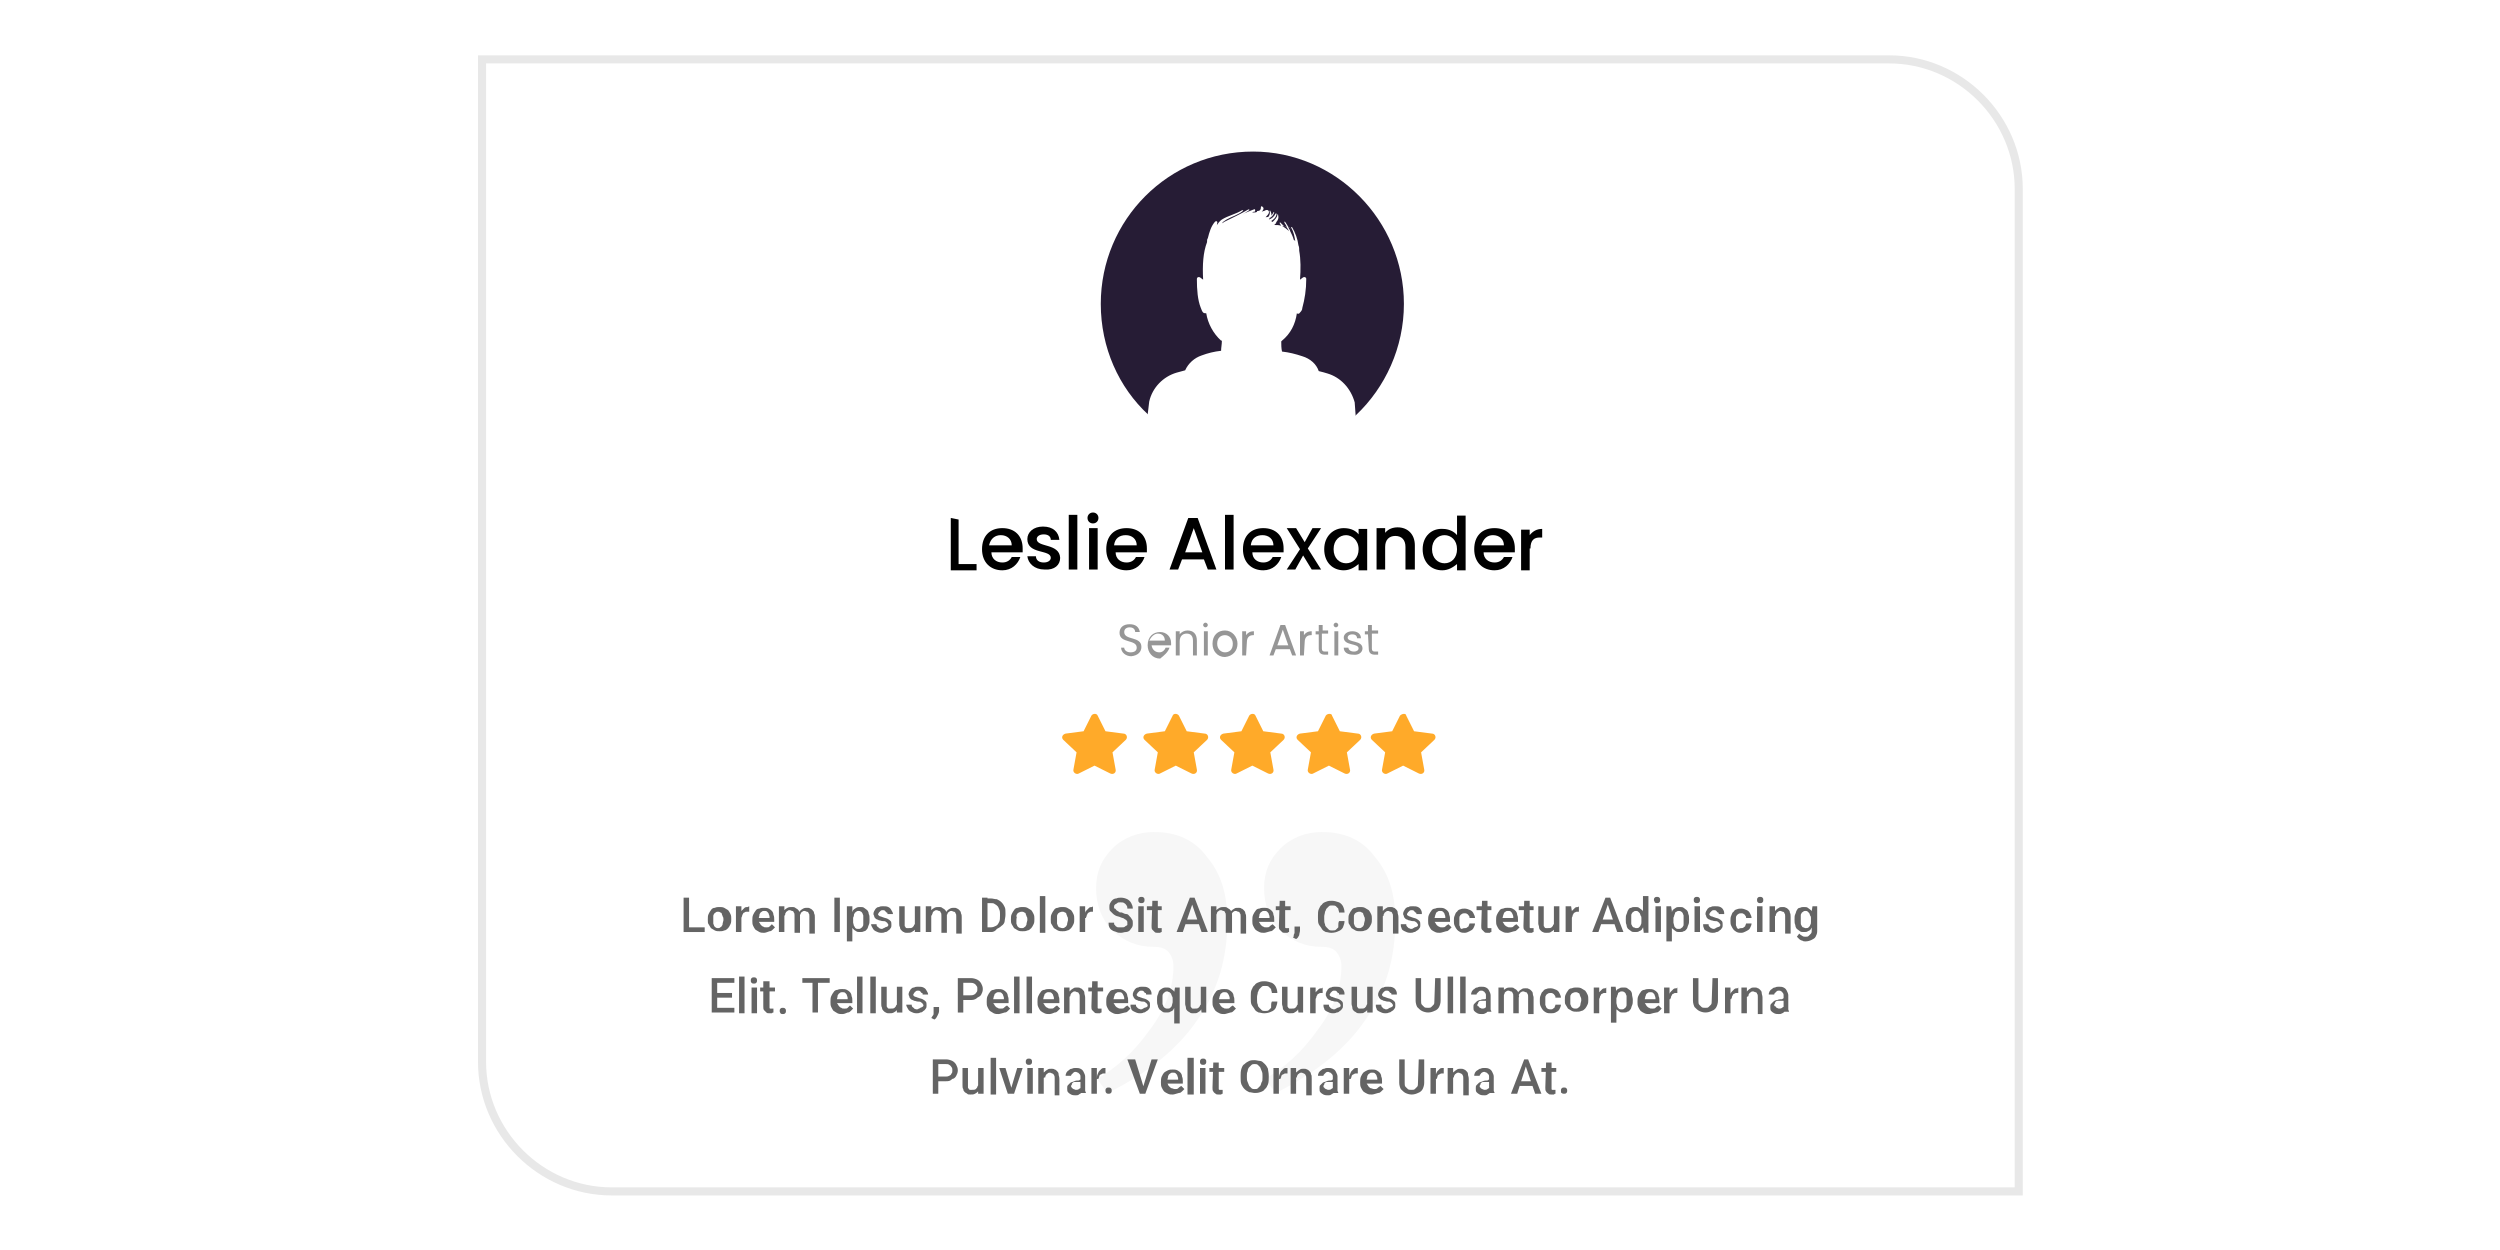 <?xml version="1.0" encoding="utf-8"?>
<!-- Generator: Adobe Illustrator 25.2.1, SVG Export Plug-In . SVG Version: 6.00 Build 0)  -->
<svg version="1.1" id="Layer_1" xmlns="http://www.w3.org/2000/svg" xmlns:xlink="http://www.w3.org/1999/xlink" x="0px" y="0px"
	 viewBox="0 0 320 160" style="enable-background:new 0 0 320 160;" xml:space="preserve">
<style type="text/css">
	.st0{fill:#FFFFFF;}
	.st1{fill:#FFFFFF;stroke:#E8E8E8;stroke-width:1.035;stroke-miterlimit:10;}
	.st2{fill:#F7F7F7;}
	.st3{fill:#FFAA29;}
	.st4{fill:#969696;}
	.st5{fill:#261C35;}
	.st6{fill:#646464;}
	.st7{fill:#FFFFFF;enable-background:new    ;}
</style>
<rect class="st0" width="320" height="160"/>
<g>
	<g>
		<path class="st1" d="M61.7,7.6h180.1c9.1,0,16.6,7.5,16.6,16.6v128.3H78.3c-9.1,0-16.6-7.5-16.6-16.6V7.6z"/>
	</g>
	<path class="st2" d="M140.4,138.1c2.5-1.4,4.8-3.5,6.7-6.2c2.1-2.7,3.1-5.5,3.1-8.2c0-0.7-0.2-1.3-0.6-1.8c-0.4-0.5-1-0.7-1.9-0.7
		c-2.1,0-3.8-0.7-5.3-2.1c-1.4-1.4-2.1-3.3-2.1-5.4s0.7-3.7,2.1-5.1c1.4-1.4,3.3-2.1,5.3-2.1c2.9,0,5.2,1,6.8,3.2
		c1.8,2.1,2.6,4.8,2.6,8.2c0,4.7-1.2,8.9-3.8,12.6c-2.5,3.7-6.3,6.8-11.5,9.4L140.4,138.1z M161.9,138.1c2.5-1.4,4.8-3.5,6.7-6.2
		c2.1-2.7,3.1-5.5,3.1-8.2c0-0.7-0.2-1.3-0.6-1.8c-0.4-0.5-1-0.7-1.9-0.7c-2.1,0-3.8-0.7-5.3-2.1c-1.4-1.4-2.1-3.3-2.1-5.4
		s0.7-3.7,2.1-5.1c1.4-1.4,3.3-2.1,5.3-2.1c2.9,0,5.2,1,6.8,3.2c1.8,2.1,2.6,4.8,2.6,8.2c0,4.7-1.2,8.9-3.8,12.6
		c-2.5,3.7-6.3,6.8-11.5,9.4L161.9,138.1z"/>
	<path class="st3" d="M139.7,91.6l-1,2l-2.3,0.3c-0.4,0.1-0.6,0.5-0.3,0.8l1.7,1.6l-0.4,2.2c-0.1,0.4,0.4,0.7,0.7,0.5l2-1l2,1
		c0.4,0.2,0.8-0.1,0.7-0.5l-0.4-2.2l1.7-1.6c0.3-0.3,0.1-0.8-0.3-0.8l-2.3-0.3l-1-2C140.4,91.3,139.9,91.3,139.7,91.6z"/>
	<path class="st3" d="M150.1,91.6l-1,2l-2.3,0.3c-0.4,0.1-0.6,0.5-0.3,0.8l1.7,1.6l-0.4,2.2c-0.1,0.4,0.4,0.7,0.7,0.5l2-1l2,1
		c0.4,0.2,0.8-0.1,0.7-0.5l-0.4-2.2l1.7-1.6c0.3-0.3,0.1-0.8-0.3-0.8l-2.3-0.3l-1-2C150.7,91.3,150.2,91.3,150.1,91.6z"/>
	<path class="st3" d="M159.9,91.6l-1,2l-2.3,0.3c-0.4,0.1-0.6,0.5-0.3,0.8l1.7,1.6l-0.4,2.2c-0.1,0.4,0.4,0.7,0.7,0.5l2-1l2,1
		c0.4,0.2,0.8-0.1,0.7-0.5l-0.4-2.2l1.7-1.6c0.3-0.3,0.1-0.8-0.3-0.8l-2.3-0.3l-1-2C160.6,91.3,160.1,91.3,159.9,91.6z"/>
	<path class="st3" d="M169.7,91.6l-1,2l-2.3,0.3c-0.4,0.1-0.6,0.5-0.3,0.8l1.7,1.6l-0.4,2.2c-0.1,0.4,0.4,0.7,0.7,0.5l2-1l2,1
		c0.4,0.2,0.8-0.1,0.7-0.5l-0.4-2.2l1.7-1.6c0.3-0.3,0.1-0.8-0.3-0.8l-2.3-0.3l-1-2C170.5,91.3,169.9,91.3,169.7,91.6z"/>
	<path class="st3" d="M179.2,91.6l-1,2l-2.3,0.3c-0.4,0.1-0.6,0.5-0.3,0.8l1.7,1.6l-0.4,2.2c-0.1,0.4,0.4,0.7,0.7,0.5l2-1l2,1
		c0.4,0.2,0.8-0.1,0.7-0.5l-0.4-2.2l1.7-1.6c0.3-0.3,0.1-0.8-0.3-0.8l-2.3-0.3l-1-2C180,91.3,179.5,91.3,179.2,91.6z"/>
	<path class="st4" d="M146.1,82.8c0-1.4-2.2-0.8-2.2-1.9c0-0.4,0.3-0.6,0.7-0.6c0.5,0,0.7,0.3,0.7,0.6h0.6c-0.1-0.6-0.5-1-1.3-1
		c-0.8,0-1.3,0.4-1.3,1.1c0,1.4,2.2,0.8,2.2,1.9c0,0.4-0.3,0.6-0.8,0.6s-0.8-0.3-0.8-0.6h-0.4c0,0.6,0.6,1.1,1.3,1.1
		C145.7,83.9,146.1,83.4,146.1,82.8z"/>
	<path class="st4" d="M148.2,81.1c0.5,0,0.9,0.3,0.9,0.9h-2C147.3,81.6,147.7,81.1,148.2,81.1z M149.7,82.9h-0.5
		c-0.1,0.3-0.4,0.6-0.8,0.6c-0.5,0-0.9-0.3-1-0.9h2.5c0-0.1,0-0.2,0-0.3c0-0.8-0.6-1.4-1.4-1.4c-0.9,0-1.6,0.6-1.6,1.7
		c0,0.9,0.6,1.7,1.6,1.7C149,83.9,149.5,83.5,149.7,82.9z"/>
	<path class="st4" d="M152.7,83.9h0.5v-1.9c0-0.9-0.5-1.3-1.2-1.3c-0.4,0-0.8,0.2-1,0.5v-0.4h-0.5v3.1h0.5v-1.8c0-0.7,0.4-1,0.9-1
		s0.8,0.3,0.8,0.9V83.9z"/>
	<path class="st4" d="M154.1,83.9h0.5v-3.1h-0.5V83.9z M154.3,80.3c0.2,0,0.3-0.2,0.3-0.3s-0.1-0.3-0.3-0.3S154,79.9,154,80
		S154.1,80.3,154.3,80.3z"/>
	<path class="st4" d="M158.4,82.4c0-0.9-0.7-1.7-1.6-1.7c-0.9,0-1.6,0.6-1.6,1.7c0,0.9,0.6,1.7,1.6,1.7
		C157.8,84,158.4,83.3,158.4,82.4z M155.8,82.4c0-0.8,0.5-1.1,1-1.1c0.5,0,1,0.4,1,1.1c0,0.8-0.5,1.1-1,1.1
		C156.3,83.5,155.8,83.1,155.8,82.4z"/>
	<path class="st4" d="M159.6,82.2c0-0.7,0.4-0.9,0.8-0.9h0.1v-0.5c-0.5,0-0.8,0.2-1,0.5v-0.5H159v3.1h0.5L159.6,82.2L159.6,82.2z"/>
	<path class="st4" d="M165.4,83.9h0.5l-1.4-3.9h-0.6l-1.4,3.9h0.5l0.3-0.8h1.8L165.4,83.9z M164.9,82.6h-1.4l0.7-2L164.9,82.6z"/>
	<path class="st4" d="M167,82.2c0-0.7,0.4-0.9,0.8-0.9h0.1v-0.5c-0.5,0-0.8,0.2-1,0.5v-0.5h-0.5v3.1h0.5L167,82.2L167,82.2z"/>
	<path class="st4" d="M168.8,83c0,0.6,0.3,0.8,0.8,0.8h0.4v-0.4h-0.4c-0.3,0-0.4-0.1-0.4-0.4v-1.9h0.8v-0.4h-0.7V80h-0.5v0.8h-0.4
		v0.4h0.4V83L168.8,83z"/>
	<path class="st4" d="M170.8,83.9h0.5v-3.1h-0.5V83.9z M171,80.3c0.2,0,0.3-0.2,0.3-0.3s-0.1-0.3-0.3-0.3s-0.3,0.2-0.3,0.3
		S170.8,80.3,171,80.3z"/>
	<path class="st4" d="M174.4,83c0-1.1-1.9-0.7-1.9-1.4c0-0.2,0.2-0.4,0.6-0.4c0.4,0,0.6,0.2,0.6,0.5h0.5c0-0.6-0.5-0.9-1.1-0.9
		c-0.7,0-1.1,0.4-1.1,0.8c0,1.1,1.9,0.7,1.9,1.4c0,0.2-0.2,0.4-0.6,0.4c-0.4,0-0.7-0.2-0.7-0.5H172c0,0.6,0.5,0.9,1.2,0.9
		C173.9,83.9,174.4,83.5,174.4,83z"/>
	<path class="st4" d="M175.2,83c0,0.6,0.3,0.8,0.8,0.8h0.4v-0.4H176c-0.3,0-0.4-0.1-0.4-0.4v-1.9h0.8v-0.4h-0.8V80h-0.5v0.8h-0.4
		v0.4h0.4L175.2,83L175.2,83z"/>
	<path d="M121.7,66.3V73h3.3v-0.8h-2.3v-5.7L121.7,66.3L121.7,66.3z"/>
	<path d="M128.1,68.5c0.8,0,1.4,0.5,1.4,1.3h-2.9C126.8,68.9,127.4,68.5,128.1,68.5z M130.6,71.3h-1.1c-0.2,0.4-0.6,0.7-1.2,0.7
		c-0.8,0-1.4-0.5-1.4-1.3h4c0-0.2,0-0.3,0-0.5c0-1.6-1-2.6-2.6-2.6c-1.6,0-2.6,1-2.6,2.7c0,1.7,1.1,2.7,2.6,2.7
		C129.5,73,130.3,72.2,130.6,71.3z"/>
	<path d="M135.7,71.4c-0.1-1.9-3-1.3-3-2.4c0-0.3,0.3-0.6,0.9-0.6c0.6,0,0.9,0.3,0.9,0.7h1.1c-0.1-1-0.8-1.7-2.1-1.7
		c-1.2,0-2,0.7-2,1.6c0,2,3,1.3,3,2.4c0,0.3-0.3,0.6-0.9,0.6s-1-0.3-1-0.8h-1.1c0.1,0.9,0.9,1.7,2.2,1.7
		C135,73,135.7,72.3,135.7,71.4z"/>
	<path d="M136.8,72.9h1.1v-7h-1.1V72.9z"/>
	<path d="M139.4,72.9h1.1v-5.3h-1.1V72.9z M139.9,67c0.4,0,0.7-0.3,0.7-0.7s-0.3-0.7-0.7-0.7c-0.4,0-0.7,0.3-0.7,0.7
		C139.2,66.7,139.5,67,139.9,67z"/>
	<path d="M144.1,68.5c0.8,0,1.4,0.5,1.4,1.3h-2.9C142.7,68.9,143.3,68.5,144.1,68.5z M146.5,71.3h-1.1c-0.2,0.4-0.6,0.7-1.2,0.7
		c-0.8,0-1.4-0.5-1.4-1.3h4c0-0.2,0-0.3,0-0.5c0-1.6-1-2.6-2.6-2.6c-1.6,0-2.6,1-2.6,2.7c0,1.7,1.1,2.7,2.6,2.7
		C145.4,73,146.2,72.2,146.5,71.3z"/>
	<path d="M154.6,72.9h1.1l-2.4-6.6h-1.2l-2.4,6.6h1.1l0.5-1.3h2.8L154.6,72.9z M153.9,70.7h-2.2l1.1-3.1L153.9,70.7z"/>
	<path d="M156.8,72.9h1.1v-7h-1.1V72.9z"/>
	<path d="M161.6,68.5c0.8,0,1.4,0.5,1.4,1.3h-2.9C160.2,68.9,160.8,68.5,161.6,68.5z M164,71.3h-1.1c-0.2,0.4-0.6,0.7-1.2,0.7
		c-0.8,0-1.4-0.5-1.4-1.3h4c0-0.2,0-0.3,0-0.5c0-1.6-1-2.6-2.6-2.6s-2.6,1-2.6,2.7c0,1.7,1.1,2.7,2.6,2.7
		C162.9,73,163.7,72.2,164,71.3z"/>
	<path d="M167.9,72.9h1.2l-1.7-2.7l1.7-2.6H168l-1,1.8l-1.1-1.8h-1.2l1.7,2.7l-1.7,2.6h1.1l1-1.8L167.9,72.9z"/>
	<path d="M169.5,70.3c0,1.7,1.1,2.7,2.5,2.7c0.8,0,1.4-0.4,1.9-0.8V73h1.1v-5.3h-1.1v0.7c-0.3-0.4-0.9-0.8-1.9-0.8
		C170.7,67.6,169.5,68.6,169.5,70.3z M173.9,70.3c0,1.1-0.7,1.8-1.6,1.8c-0.8,0-1.6-0.6-1.6-1.8s0.8-1.8,1.6-1.8
		C173,68.5,173.9,69.1,173.9,70.3z"/>
	<path d="M180.1,72.9h1v-3.1c0-1.4-0.9-2.3-2.2-2.3c-0.6,0-1.2,0.2-1.6,0.7v-0.6h-1.1v5.3h1.1V70c0-0.9,0.5-1.4,1.3-1.4
		c0.8,0,1.3,0.5,1.3,1.4V72.9z"/>
	<path d="M182.1,70.3c0,1.7,1.1,2.7,2.5,2.7c0.8,0,1.4-0.4,1.9-0.8V73h1.1v-7h-1.1v2.5c-0.4-0.5-1.1-0.8-1.8-0.8
		C183.3,67.6,182.1,68.6,182.1,70.3z M186.5,70.3c0,1.1-0.7,1.8-1.6,1.8c-0.8,0-1.6-0.6-1.6-1.8s0.8-1.8,1.6-1.8
		C185.7,68.5,186.5,69.1,186.5,70.3z"/>
	<path d="M191.1,68.5c0.8,0,1.4,0.5,1.4,1.3h-2.9C189.9,68.9,190.4,68.5,191.1,68.5z M193.6,71.3h-1.1c-0.2,0.4-0.6,0.7-1.2,0.7
		c-0.8,0-1.4-0.5-1.4-1.3h4c0-0.2,0-0.3,0-0.5c0-1.6-1-2.6-2.6-2.6c-1.6,0-2.6,1-2.6,2.7c0,1.7,1.1,2.7,2.6,2.7
		C192.5,73,193.3,72.2,193.6,71.3z"/>
	<path d="M195.9,70.2c0-1.1,0.5-1.4,1.2-1.4h0.3v-1.1c-0.7,0-1.2,0.3-1.6,0.8v-0.7h-1.1V73h1.1V70.2z"/>
	<path class="st5" d="M179.7,38.9c0,5.6-2.4,10.7-6.1,14.2c-3.5,3.3-8.2,5.3-13.3,5.3c-5.2,0-9.8-2-13.3-5.3
		c-3.8-3.5-6.1-8.6-6.1-14.2c0-10.8,8.7-19.5,19.5-19.5C171,19.4,179.7,28.2,179.7,38.9z"/>
	<path class="st6" d="M90.2,118.7v0.6H88v-0.6H90.2z M88.2,114.9v4.4h-0.7v-4.4H88.2z"/>
	<path class="st6" d="M90.6,117.7L90.6,117.7c0-0.3,0-0.5,0.1-0.7s0.2-0.4,0.3-0.5c0.1-0.2,0.3-0.3,0.5-0.3c0.2-0.1,0.4-0.1,0.6-0.1
		s0.4,0,0.6,0.1c0.2,0.1,0.3,0.2,0.5,0.3c0.1,0.1,0.2,0.3,0.3,0.5c0.1,0.2,0.1,0.4,0.1,0.6v0.1c0,0.2,0,0.4-0.1,0.6
		c-0.1,0.2-0.2,0.4-0.3,0.5c-0.1,0.1-0.3,0.3-0.5,0.3c-0.2,0.1-0.4,0.1-0.6,0.1s-0.4,0-0.6-0.1c-0.2-0.1-0.3-0.2-0.5-0.3
		c-0.1-0.2-0.2-0.3-0.3-0.5C90.6,118.2,90.6,118,90.6,117.7z M91.3,117.7L91.3,117.7c0,0.2,0,0.3,0,0.5c0,0.1,0.1,0.2,0.1,0.3
		c0.1,0.1,0.1,0.2,0.2,0.2c0.1,0.1,0.2,0.1,0.3,0.1c0.1,0,0.2,0,0.3-0.1c0.1-0.1,0.2-0.1,0.2-0.2c0.1-0.1,0.1-0.2,0.1-0.3
		c0-0.1,0.1-0.3,0.1-0.4v-0.1c0-0.1,0-0.3-0.1-0.4c0-0.1-0.1-0.2-0.1-0.3s-0.1-0.2-0.2-0.2c-0.1-0.1-0.2-0.1-0.3-0.1s-0.2,0-0.3,0.1
		c-0.1,0.1-0.2,0.1-0.2,0.2c-0.1,0.1-0.1,0.2-0.1,0.3C91.3,117.4,91.3,117.5,91.3,117.7z"/>
	<path class="st6" d="M94.9,116.6v2.7h-0.7V116h0.7V116.6z M95.9,116v0.7h-0.1c-0.1,0-0.1,0-0.2,0c-0.1,0-0.2,0-0.3,0.1
		c-0.1,0-0.2,0.1-0.2,0.2c-0.1,0.1-0.1,0.1-0.1,0.2s-0.1,0.2-0.1,0.3h-0.2c0-0.2,0-0.4,0.1-0.6c0-0.2,0.1-0.3,0.2-0.4
		c0.1-0.1,0.2-0.2,0.3-0.3s0.3-0.1,0.4-0.1L95.9,116C95.8,116,95.9,116,95.9,116z"/>
	<path class="st6" d="M97.8,119.4c-0.2,0-0.4,0-0.6-0.1s-0.3-0.2-0.5-0.3c-0.1-0.1-0.2-0.3-0.3-0.5c-0.1-0.2-0.1-0.4-0.1-0.6v-0.1
		c0-0.2,0-0.5,0.1-0.7s0.2-0.4,0.3-0.5c0.1-0.2,0.3-0.3,0.5-0.3c0.2-0.1,0.4-0.1,0.6-0.1c0.2,0,0.4,0,0.6,0.1s0.3,0.2,0.4,0.3
		c0.1,0.1,0.2,0.3,0.2,0.5c0.1,0.2,0.1,0.4,0.1,0.6v0.3h-2.5v-0.5h1.9v-0.1c0-0.1,0-0.2-0.1-0.4c0-0.1-0.1-0.2-0.2-0.3
		s-0.2-0.1-0.4-0.1c-0.1,0-0.2,0-0.3,0.1c-0.1,0.1-0.2,0.1-0.2,0.2c-0.1,0.1-0.1,0.2-0.1,0.3s-0.1,0.3-0.1,0.4v0.1
		c0,0.1,0,0.3,0.1,0.4s0.1,0.2,0.2,0.3s0.2,0.2,0.3,0.2c0.1,0.1,0.2,0.1,0.4,0.1c0.2,0,0.3,0,0.4-0.1s0.2-0.2,0.3-0.3l0.4,0.4
		c-0.1,0.1-0.2,0.2-0.3,0.3c-0.1,0.1-0.2,0.2-0.4,0.2C98.2,119.3,98,119.4,97.8,119.4z"/>
	<path class="st6" d="M100.4,116.7v2.6h-0.7V116h0.7V116.7z M100.3,117.6h-0.2c0-0.2,0-0.4,0.1-0.6s0.1-0.3,0.2-0.5
		c0.1-0.1,0.2-0.2,0.4-0.3c0.2-0.1,0.3-0.1,0.6-0.1c0.1,0,0.3,0,0.4,0.1s0.2,0.1,0.3,0.2s0.2,0.2,0.2,0.3c0.1,0.1,0.1,0.3,0.1,0.5
		v2.2h-0.7v-2.2c0-0.2,0-0.3-0.1-0.4c0-0.1-0.1-0.2-0.2-0.2s-0.2-0.1-0.3-0.1c-0.1,0-0.2,0-0.3,0.1s-0.2,0.1-0.2,0.2
		c-0.1,0.1-0.1,0.2-0.1,0.3C100.3,117.3,100.3,117.5,100.3,117.6z M102.4,117.4l-0.3,0.1c0-0.2,0-0.4,0.1-0.5
		c0.1-0.1,0.1-0.3,0.2-0.4c0.1-0.1,0.2-0.2,0.4-0.3c0.2-0.1,0.3-0.1,0.5-0.1c0.2,0,0.3,0,0.4,0.1c0.1,0,0.2,0.1,0.3,0.2
		c0.1,0.1,0.2,0.2,0.2,0.4c0.1,0.2,0.1,0.3,0.1,0.5v2.1h-0.7v-2.2c0-0.2,0-0.3-0.1-0.4c0-0.1-0.1-0.2-0.2-0.2s-0.2-0.1-0.3-0.1
		c-0.1,0-0.2,0-0.3,0.1c-0.1,0.1-0.2,0.1-0.2,0.2s-0.1,0.2-0.1,0.2C102.4,117.1,102.4,117.3,102.4,117.4z"/>
	<path class="st6" d="M107.5,114.9v4.4h-0.7v-4.4H107.5z"/>
	<path class="st6" d="M109.1,116.6v3.9h-0.7V116h0.7V116.6z M111.3,117.7L111.3,117.7c0,0.3,0,0.5-0.1,0.7s-0.1,0.4-0.2,0.5
		s-0.2,0.3-0.4,0.3c-0.2,0.1-0.3,0.1-0.5,0.1s-0.4,0-0.5-0.1c-0.2-0.1-0.3-0.2-0.4-0.3c-0.1-0.1-0.2-0.3-0.2-0.5
		c-0.1-0.2-0.1-0.4-0.1-0.6v-0.2c0-0.2,0.1-0.4,0.1-0.6c0.1-0.2,0.1-0.3,0.2-0.5c0.1-0.1,0.2-0.2,0.4-0.3c0.2-0.1,0.3-0.1,0.5-0.1
		s0.4,0,0.5,0.1c0.1,0.1,0.3,0.2,0.4,0.3c0.1,0.1,0.2,0.3,0.2,0.5C111.3,117.1,111.3,117.4,111.3,117.7z M110.5,117.7L110.5,117.7
		c0-0.2,0-0.3,0-0.5c0-0.1-0.1-0.2-0.1-0.3c-0.1-0.1-0.1-0.2-0.2-0.2c-0.1-0.1-0.2-0.1-0.3-0.1c-0.1,0-0.2,0-0.3,0.1
		c-0.1,0.1-0.2,0.1-0.2,0.2c-0.1,0.1-0.1,0.2-0.1,0.3s-0.1,0.2-0.1,0.3v0.6c0,0.1,0.1,0.3,0.1,0.4c0.1,0.1,0.1,0.2,0.2,0.3
		c0.1,0.1,0.2,0.1,0.4,0.1c0.1,0,0.2,0,0.3-0.1c0.1-0.1,0.2-0.1,0.2-0.2c0.1-0.1,0.1-0.2,0.1-0.3C110.5,118,110.5,117.9,110.5,117.7
		z"/>
	<path class="st6" d="M113.7,118.4c0-0.1,0-0.1-0.1-0.2c0-0.1-0.1-0.1-0.2-0.2s-0.2-0.1-0.4-0.1c-0.2,0-0.3-0.1-0.5-0.1
		c-0.1-0.1-0.3-0.1-0.4-0.2s-0.2-0.2-0.2-0.3s-0.1-0.2-0.1-0.3s0-0.2,0.1-0.4c0.1-0.1,0.1-0.2,0.2-0.3s0.2-0.2,0.4-0.2
		c0.2-0.1,0.3-0.1,0.5-0.1c0.3,0,0.5,0,0.7,0.1c0.2,0.1,0.3,0.2,0.4,0.4c0.1,0.2,0.2,0.3,0.2,0.5h-0.7c0-0.1,0-0.2-0.1-0.2
		s-0.1-0.1-0.2-0.2s-0.2-0.1-0.3-0.1c-0.1,0-0.2,0-0.3,0.1c-0.1,0.1-0.1,0.1-0.2,0.2c0,0.1-0.1,0.1-0.1,0.2s0,0.1,0,0.1l0.1,0.1
		c0,0,0.1,0.1,0.2,0.1c0.1,0,0.2,0.1,0.3,0.1c0.2,0.1,0.4,0.1,0.6,0.2c0.2,0.1,0.3,0.2,0.4,0.3c0.1,0.1,0.1,0.3,0.1,0.5
		c0,0.1,0,0.3-0.1,0.4c-0.1,0.1-0.1,0.2-0.3,0.3c-0.1,0.1-0.2,0.2-0.4,0.2c-0.2,0.1-0.3,0.1-0.5,0.1c-0.3,0-0.5-0.1-0.7-0.2
		s-0.3-0.2-0.4-0.4c-0.1-0.2-0.2-0.3-0.2-0.5h0.7c0,0.1,0,0.2,0.1,0.3c0.1,0.1,0.2,0.1,0.2,0.2c0.1,0,0.2,0.1,0.3,0.1
		c0.1,0,0.2,0,0.3-0.1c0.1,0,0.2-0.1,0.2-0.1C113.7,118.6,113.7,118.5,113.7,118.4z"/>
	<path class="st6" d="M117.1,118.5V116h0.7v3.3h-0.7V118.5z M117.2,117.9h0.2c0,0.2,0,0.4-0.1,0.6s-0.1,0.3-0.2,0.5
		c-0.1,0.1-0.2,0.2-0.4,0.3c-0.2,0.1-0.3,0.1-0.6,0.1c-0.2,0-0.3,0-0.4-0.1c-0.1,0-0.2-0.1-0.3-0.2c-0.1-0.1-0.2-0.2-0.2-0.4
		c-0.1-0.2-0.1-0.3-0.1-0.5V116h0.7v2.2c0,0.1,0,0.2,0,0.3s0.1,0.1,0.1,0.2c0.1,0.1,0.1,0.1,0.2,0.1s0.1,0,0.2,0
		c0.2,0,0.4,0,0.5-0.1c0.1-0.1,0.2-0.2,0.2-0.3C117.2,118.2,117.2,118.1,117.2,117.9z"/>
	<path class="st6" d="M119.2,116.7v2.6h-0.7V116h0.7V116.7z M119.1,117.6h-0.2c0-0.2,0-0.4,0.1-0.6c0.1-0.2,0.1-0.3,0.2-0.5
		c0.1-0.1,0.2-0.2,0.4-0.3c0.2-0.1,0.3-0.1,0.6-0.1c0.1,0,0.3,0,0.4,0.1s0.2,0.1,0.3,0.2c0.1,0.1,0.2,0.2,0.2,0.3
		c0.1,0.1,0.1,0.3,0.1,0.5v2.2h-0.7v-2.2c0-0.2,0-0.3-0.1-0.4c0-0.1-0.1-0.2-0.2-0.2c-0.1,0-0.2-0.1-0.3-0.1c-0.1,0-0.2,0-0.3,0.1
		s-0.2,0.1-0.2,0.2c0,0.1-0.1,0.2-0.1,0.3C119.1,117.3,119.1,117.5,119.1,117.6z M121.2,117.4l-0.3,0.1c0-0.2,0-0.4,0.1-0.5
		s0.1-0.3,0.2-0.4c0.1-0.1,0.2-0.2,0.4-0.3c0.2-0.1,0.3-0.1,0.5-0.1c0.2,0,0.3,0,0.4,0.1c0.1,0,0.2,0.1,0.3,0.2
		c0.1,0.1,0.2,0.2,0.2,0.4c0.1,0.2,0.1,0.3,0.1,0.5v2.1h-0.7v-2.2c0-0.2,0-0.3-0.1-0.4c0-0.1-0.1-0.2-0.2-0.2s-0.2-0.1-0.3-0.1
		c-0.1,0-0.2,0-0.3,0.1c-0.1,0.1-0.2,0.1-0.2,0.2s-0.1,0.2-0.1,0.2C121.2,117.1,121.2,117.3,121.2,117.4z"/>
	<path class="st6" d="M126.9,119.3h-1v-0.6h0.9c0.3,0,0.5-0.1,0.7-0.2c0.2-0.1,0.3-0.3,0.4-0.5s0.1-0.5,0.1-0.8v-0.2
		c0-0.2,0-0.4-0.1-0.6s-0.1-0.3-0.2-0.4c-0.1-0.1-0.2-0.2-0.4-0.3c-0.1-0.1-0.3-0.1-0.5-0.1h-1v-0.6h1c0.3,0,0.5,0.1,0.8,0.1
		c0.2,0.1,0.4,0.2,0.6,0.4s0.3,0.4,0.4,0.6c0.1,0.2,0.1,0.5,0.1,0.8v0.2c0,0.3-0.1,0.6-0.1,0.8c0,0.2-0.2,0.5-0.4,0.6
		c-0.2,0.2-0.4,0.3-0.6,0.4C127.4,119.2,127.1,119.3,126.9,119.3z M126.4,114.9v4.4h-0.7v-4.4H126.4z"/>
	<path class="st6" d="M129.4,117.7L129.4,117.7c0-0.3,0-0.5,0.1-0.7s0.2-0.4,0.3-0.5c0.1-0.2,0.3-0.3,0.5-0.3
		c0.2-0.1,0.4-0.1,0.6-0.1s0.4,0,0.6,0.1s0.3,0.2,0.5,0.3c0.1,0.1,0.2,0.3,0.3,0.5s0.1,0.4,0.1,0.6v0.1c0,0.2,0,0.4-0.1,0.6
		s-0.2,0.4-0.3,0.5c-0.1,0.1-0.3,0.3-0.5,0.3c-0.2,0.1-0.4,0.1-0.6,0.1s-0.4,0-0.6-0.1s-0.3-0.2-0.5-0.3c-0.1-0.2-0.2-0.3-0.3-0.5
		S129.4,118,129.4,117.7z M130.1,117.7L130.1,117.7c0,0.2,0,0.3,0,0.5c0,0.1,0.1,0.2,0.1,0.3c0.1,0.1,0.1,0.2,0.2,0.2
		c0.1,0.1,0.2,0.1,0.4,0.1c0.1,0,0.2,0,0.3-0.1c0.1-0.1,0.2-0.1,0.2-0.2c0.1-0.1,0.1-0.2,0.1-0.3c0-0.1,0.1-0.3,0.1-0.4v-0.1
		c0-0.1,0-0.3-0.1-0.4c0-0.1-0.1-0.2-0.1-0.3s-0.1-0.2-0.2-0.2c-0.1-0.1-0.2-0.1-0.3-0.1s-0.2,0-0.4,0.1c-0.1,0.1-0.2,0.1-0.2,0.2
		c-0.1,0.1-0.1,0.2-0.1,0.3C130.2,117.4,130.1,117.5,130.1,117.7z"/>
	<path class="st6" d="M133.8,114.7v4.7h-0.7v-4.7H133.8z"/>
	<path class="st6" d="M134.5,117.7L134.5,117.7c0-0.3,0-0.5,0.1-0.7s0.2-0.4,0.3-0.5c0.1-0.2,0.3-0.3,0.5-0.3
		c0.2-0.1,0.4-0.1,0.6-0.1s0.4,0,0.6,0.1s0.3,0.2,0.5,0.3c0.1,0.1,0.2,0.3,0.3,0.5s0.1,0.4,0.1,0.6v0.1c0,0.2,0,0.4-0.1,0.6
		s-0.2,0.4-0.3,0.5c-0.1,0.1-0.3,0.3-0.5,0.3c-0.2,0.1-0.4,0.1-0.6,0.1s-0.4,0-0.6-0.1c-0.2-0.1-0.3-0.2-0.5-0.3
		c-0.1-0.2-0.2-0.3-0.3-0.5C134.5,118.2,134.5,118,134.5,117.7z M135.3,117.7L135.3,117.7c0,0.2,0,0.3,0,0.5c0,0.1,0.1,0.2,0.1,0.3
		c0.1,0.1,0.1,0.2,0.2,0.2c0.1,0,0.2,0.1,0.4,0.1c0.1,0,0.2,0,0.3-0.1c0.1-0.1,0.2-0.1,0.2-0.2c0.1-0.1,0.1-0.2,0.1-0.3
		c0-0.1,0.1-0.3,0.1-0.4v-0.1c0-0.1,0-0.3-0.1-0.4c0-0.1-0.1-0.2-0.1-0.3s-0.1-0.2-0.2-0.2c-0.1-0.1-0.2-0.1-0.3-0.1s-0.2,0-0.4,0.1
		c-0.1,0.1-0.2,0.1-0.2,0.2c-0.1,0.1-0.1,0.2-0.1,0.3C135.3,117.4,135.3,117.5,135.3,117.7z"/>
	<path class="st6" d="M138.9,116.6v2.7h-0.7V116h0.7V116.6z M139.9,116v0.7h-0.1c-0.1,0-0.1,0-0.1,0c-0.1,0-0.2,0-0.3,0.1
		c-0.1,0-0.2,0.1-0.2,0.2c-0.1,0.1-0.1,0.1-0.1,0.2s-0.1,0.2-0.1,0.3h-0.2c0-0.2,0-0.4,0.1-0.6c0-0.2,0.1-0.3,0.2-0.4
		c0.1-0.1,0.2-0.2,0.3-0.3c0.1-0.1,0.3-0.1,0.4-0.1L139.9,116C139.8,116,139.9,116,139.9,116z"/>
	<path class="st6" d="M144.3,118.2c0-0.1,0-0.2,0-0.2c0-0.1-0.1-0.1-0.1-0.2c-0.1-0.1-0.2-0.1-0.3-0.2s-0.3-0.1-0.5-0.2
		s-0.4-0.1-0.6-0.2s-0.3-0.2-0.4-0.3c-0.1-0.1-0.2-0.2-0.3-0.3s-0.1-0.3-0.1-0.5s0-0.3,0.1-0.5c0.1-0.2,0.2-0.3,0.3-0.4
		s0.3-0.2,0.5-0.2c0.2-0.1,0.4-0.1,0.6-0.1c0.3,0,0.6,0.1,0.8,0.2c0.2,0.1,0.4,0.3,0.5,0.5c0.1,0.2,0.2,0.4,0.2,0.7h-0.7
		c0-0.1,0-0.3-0.1-0.4s-0.1-0.2-0.3-0.3c-0.1-0.1-0.3-0.1-0.5-0.1s-0.3,0-0.4,0.1c-0.1,0.1-0.2,0.1-0.3,0.2
		c-0.1,0.1-0.1,0.2-0.1,0.3c0,0.1,0,0.2,0.1,0.2s0.1,0.1,0.2,0.2s0.2,0.1,0.3,0.2c0.1,0.1,0.2,0.1,0.4,0.1c0.2,0.1,0.4,0.2,0.6,0.2
		c0.2,0,0.3,0.2,0.4,0.3s0.2,0.2,0.3,0.4c0.1,0.1,0.1,0.3,0.1,0.5s0,0.3-0.1,0.5c-0.1,0.1-0.2,0.3-0.3,0.4s-0.3,0.2-0.5,0.2
		c-0.2,0-0.4,0.1-0.6,0.1c-0.2,0-0.4,0-0.6-0.1c-0.2-0.1-0.4-0.1-0.5-0.2c-0.2-0.1-0.3-0.2-0.4-0.4c-0.1-0.2-0.1-0.4-0.1-0.6h0.7
		c0,0.1,0,0.3,0.1,0.3c0.1,0.1,0.1,0.2,0.2,0.2c0.1,0.1,0.2,0.1,0.3,0.1s0.2,0,0.4,0s0.3,0,0.4-0.1c0.1-0.1,0.2-0.1,0.3-0.2
		C144.3,118.4,144.3,118.3,144.3,118.2z"/>
	<path class="st6" d="M146.4,116v3.3h-0.7V116H146.4z M145.7,115.2c0-0.1,0-0.2,0.1-0.3s0.2-0.1,0.3-0.1s0.2,0,0.3,0.1
		s0.1,0.2,0.1,0.3c0,0.1,0,0.2-0.1,0.3s-0.2,0.1-0.3,0.1s-0.2,0-0.3-0.1C145.7,115.4,145.7,115.3,145.7,115.2z"/>
	<path class="st6" d="M148.7,116v0.5h-1.9V116H148.7z M147.5,115.3h0.7v3.2c0,0.1,0,0.2,0,0.2c0,0.1,0.1,0.1,0.1,0.1
		c0.1,0,0.1,0,0.2,0c0.1,0,0.1,0,0.1,0c0.1,0,0.1,0,0.1,0v0.5c-0.1,0-0.1,0-0.2,0.1c-0.1,0-0.2,0-0.3,0c-0.2,0-0.3,0-0.4-0.1
		c-0.1-0.1-0.2-0.2-0.3-0.3c-0.1-0.1-0.1-0.3-0.1-0.5L147.5,115.3L147.5,115.3z"/>
	<path class="st6" d="M152.7,115.5l-1.3,3.8h-0.8l1.7-4.4h0.5V115.5z M153.8,119.3l-1.3-3.8l-0.1-0.6h0.5l1.7,4.4
		C154.5,119.3,153.8,119.3,153.8,119.3z M153.7,117.7v0.6h-2.4v-0.6H153.7z"/>
	<path class="st6" d="M155.7,116.7v2.6h-0.7V116h0.7V116.7z M155.6,117.6h-0.2c0-0.2,0-0.4,0.1-0.6s0.1-0.3,0.2-0.5
		c0.1-0.1,0.2-0.2,0.4-0.3c0.2-0.1,0.3-0.1,0.6-0.1c0.1,0,0.3,0,0.4,0.1s0.2,0.1,0.3,0.2s0.2,0.2,0.2,0.3c0.1,0.1,0.1,0.3,0.1,0.5
		v2.2h-0.8v-2.2c0-0.2,0-0.3-0.1-0.4c0-0.1-0.1-0.2-0.2-0.2c-0.1,0-0.2-0.1-0.3-0.1s-0.2,0-0.3,0.1s-0.2,0.1-0.2,0.2
		c0,0.1-0.1,0.2-0.1,0.3C155.6,117.3,155.6,117.5,155.6,117.6z M157.6,117.4l-0.3,0.1c0-0.2,0-0.4,0.1-0.5s0.1-0.3,0.2-0.4
		c0.1-0.1,0.2-0.2,0.4-0.3c0.1-0.1,0.3-0.1,0.5-0.1s0.3,0,0.4,0.1c0.1,0,0.2,0.1,0.3,0.2s0.2,0.2,0.2,0.4c0.1,0.2,0.1,0.3,0.1,0.5
		v2.1h-0.7v-2.2c0-0.2,0-0.3-0.1-0.4c0-0.1-0.1-0.2-0.2-0.2c-0.1,0-0.2-0.1-0.3-0.1s-0.2,0-0.3,0.1c-0.1,0-0.1,0.1-0.2,0.2
		c-0.1,0.1-0.1,0.2-0.1,0.2C157.6,117.1,157.6,117.3,157.6,117.4z"/>
	<path class="st6" d="M161.8,119.4c-0.2,0-0.4,0-0.6-0.1c-0.2-0.1-0.4-0.2-0.5-0.3c-0.1-0.1-0.2-0.3-0.3-0.5s-0.1-0.4-0.1-0.6v-0.1
		c0-0.2,0-0.5,0.1-0.7s0.2-0.4,0.3-0.5c0.1-0.2,0.3-0.3,0.5-0.3c0.2-0.1,0.4-0.1,0.6-0.1c0.2,0,0.4,0,0.6,0.1
		c0.2,0.1,0.3,0.2,0.4,0.3s0.2,0.3,0.2,0.5c0.1,0.2,0.1,0.4,0.1,0.6v0.3h-2.5v-0.5h1.9v-0.1c0-0.1,0-0.2-0.1-0.4
		c0-0.1-0.1-0.2-0.2-0.3c-0.1-0.1-0.2-0.1-0.4-0.1c-0.1,0-0.2,0-0.3,0.1c-0.1,0.1-0.2,0.1-0.2,0.2c-0.1,0.1-0.1,0.2-0.1,0.3
		s-0.1,0.3-0.1,0.4v0.1c0,0.1,0,0.3,0.1,0.4c0.1,0.1,0.1,0.2,0.2,0.3c0.1,0.1,0.2,0.2,0.3,0.2c0.1,0.1,0.2,0.1,0.4,0.1
		s0.3,0,0.4-0.1c0.1-0.1,0.2-0.2,0.4-0.3l0.4,0.4c-0.1,0.1-0.2,0.2-0.3,0.3c-0.1,0.1-0.2,0.2-0.4,0.2
		C162.2,119.3,162,119.4,161.8,119.4z"/>
	<path class="st6" d="M165.2,116v0.5h-1.9V116H165.2z M163.8,115.3h0.7v3.2c0,0.1,0,0.2,0,0.2c0,0.1,0.1,0.1,0.1,0.1
		c0.1,0,0.1,0,0.2,0c0.1,0,0.1,0,0.1,0h0.1v0.5c-0.1,0-0.1,0-0.2,0.1c-0.1,0-0.2,0-0.3,0c-0.2,0-0.3,0-0.4-0.1
		c-0.1-0.1-0.2-0.2-0.3-0.3c-0.1-0.1-0.1-0.3-0.1-0.5L163.8,115.3L163.8,115.3z"/>
	<path class="st6" d="M166.4,118.6v0.5c0,0.2-0.1,0.4-0.1,0.6c-0.1,0.2-0.2,0.4-0.4,0.5l-0.4-0.2c0.1-0.1,0.1-0.2,0.1-0.3
		c0-0.1,0.1-0.2,0.1-0.3s0-0.2,0-0.3v-0.5L166.4,118.6L166.4,118.6z"/>
	<path class="st6" d="M171.4,117.9h0.7c0,0.3-0.1,0.5-0.2,0.8c-0.1,0.2-0.3,0.4-0.6,0.5c-0.2,0.1-0.5,0.2-0.9,0.2
		c-0.3,0-0.5-0.1-0.7-0.1c-0.2-0.1-0.4-0.2-0.5-0.4c-0.1-0.2-0.3-0.4-0.4-0.6c-0.1-0.2-0.1-0.5-0.1-0.8v-0.3c0-0.3,0-0.6,0.1-0.8
		s0.2-0.5,0.4-0.6c0.1-0.2,0.3-0.3,0.6-0.4c0.2-0.1,0.5-0.1,0.7-0.1c0.3,0,0.6,0.1,0.9,0.2c0.2,0.1,0.4,0.3,0.5,0.5s0.2,0.5,0.2,0.8
		h-0.7c0-0.2-0.1-0.3-0.1-0.5c-0.1-0.1-0.2-0.2-0.3-0.3c-0.1-0.1-0.3-0.1-0.5-0.1s-0.3,0-0.4,0.1s-0.2,0.2-0.3,0.3
		c-0.1,0.1-0.1,0.3-0.2,0.4c0,0.2-0.1,0.4-0.1,0.6v0.4c0,0.2,0,0.4,0.1,0.6c0,0.2,0.1,0.3,0.2,0.4c0.1,0.1,0.2,0.2,0.3,0.3
		s0.3,0.1,0.4,0.1c0.2,0,0.4,0,0.5-0.1s0.2-0.2,0.3-0.3C171.3,118.2,171.3,118.1,171.4,117.9z"/>
	<path class="st6" d="M172.6,117.7L172.6,117.7c0-0.3,0-0.5,0.1-0.7s0.2-0.4,0.3-0.5c0.1-0.2,0.3-0.3,0.5-0.3
		c0.2-0.1,0.4-0.1,0.6-0.1s0.4,0,0.6,0.1s0.3,0.2,0.5,0.3c0.1,0.1,0.2,0.3,0.3,0.5s0.1,0.4,0.1,0.6v0.1c0,0.2,0,0.4-0.1,0.6
		s-0.2,0.4-0.3,0.5c-0.1,0.1-0.3,0.3-0.5,0.3c-0.2,0.1-0.4,0.1-0.6,0.1s-0.4,0-0.6-0.1s-0.3-0.2-0.5-0.3c-0.1-0.2-0.2-0.3-0.3-0.5
		C172.6,118.2,172.6,118,172.6,117.7z M173.3,117.7L173.3,117.7c0,0.2,0,0.3,0,0.5c0,0.1,0.1,0.2,0.1,0.3c0.1,0.1,0.1,0.2,0.2,0.2
		c0.1,0.1,0.2,0.1,0.4,0.1c0.1,0,0.2,0,0.3-0.1c0.1-0.1,0.2-0.1,0.2-0.2c0.1-0.1,0.1-0.2,0.1-0.3c0-0.1,0.1-0.3,0.1-0.4v-0.1
		c0-0.1,0-0.3-0.1-0.4c0-0.1-0.1-0.2-0.1-0.3s-0.1-0.2-0.2-0.2c-0.1-0.1-0.2-0.1-0.3-0.1s-0.2,0-0.4,0.1c-0.1,0.1-0.2,0.1-0.2,0.2
		c-0.1,0.1-0.1,0.2-0.1,0.3C173.3,117.4,173.3,117.5,173.3,117.7z"/>
	<path class="st6" d="M177,116.7v2.6h-0.7V116h0.7V116.7z M176.9,117.6h-0.2c0-0.2,0-0.4,0.1-0.6s0.1-0.3,0.3-0.5
		c0.1-0.1,0.2-0.2,0.4-0.3c0.1-0.1,0.3-0.1,0.5-0.1c0.1,0,0.3,0,0.4,0.1c0.1,0,0.2,0.1,0.3,0.2s0.2,0.2,0.2,0.4
		c0,0.2,0.1,0.3,0.1,0.6v2.1h-0.7v-2.2c0-0.2,0-0.3-0.1-0.4c0-0.1-0.1-0.2-0.2-0.2c-0.1,0-0.2-0.1-0.3-0.1s-0.2,0-0.3,0.1
		c-0.1,0.1-0.2,0.1-0.2,0.2c-0.1,0.1-0.1,0.2-0.1,0.3C176.9,117.3,176.9,117.5,176.9,117.6z"/>
	<path class="st6" d="M181.5,118.4c0-0.1,0-0.1-0.1-0.2c0-0.1-0.1-0.1-0.2-0.2c-0.1-0.1-0.2-0.1-0.4-0.1s-0.3-0.1-0.5-0.1
		c-0.1-0.1-0.3-0.1-0.4-0.2s-0.2-0.2-0.2-0.3s-0.1-0.2-0.1-0.3s0-0.2,0.1-0.4c0.1-0.1,0.1-0.2,0.2-0.3c0.1-0.1,0.2-0.2,0.4-0.2
		c0.1-0.1,0.3-0.1,0.5-0.1c0.3,0,0.5,0,0.7,0.1s0.3,0.2,0.4,0.4s0.1,0.3,0.1,0.5h-0.7c0-0.1,0-0.2-0.1-0.2s-0.1-0.1-0.2-0.2
		c-0.1-0.1-0.2-0.1-0.3-0.1s-0.2,0-0.3,0.1s-0.1,0.1-0.2,0.2c0,0.1-0.1,0.1-0.1,0.2s0,0.1,0,0.1l0.1,0.1c0.1,0,0.1,0.1,0.2,0.1
		c0.1,0,0.2,0.1,0.3,0.1c0.2,0.1,0.4,0.1,0.6,0.2c0.2,0.1,0.3,0.2,0.4,0.3c0.1,0.1,0.1,0.3,0.1,0.5c0,0.1,0,0.3-0.1,0.4
		c-0.1,0.1-0.1,0.2-0.3,0.3s-0.2,0.2-0.4,0.2c-0.2,0.1-0.3,0.1-0.5,0.1c-0.3,0-0.5-0.1-0.7-0.2s-0.4-0.2-0.4-0.4
		c-0.1-0.2-0.1-0.3-0.1-0.5h0.7c0,0.1,0,0.2,0.1,0.3c0.1,0.1,0.1,0.1,0.2,0.2c0.1,0,0.2,0.1,0.3,0.1s0.2,0,0.3-0.1
		c0.1,0,0.1-0.1,0.2-0.1C181.5,118.6,181.5,118.5,181.5,118.4z"/>
	<path class="st6" d="M184.3,119.4c-0.2,0-0.4,0-0.6-0.1c-0.2-0.1-0.4-0.2-0.5-0.3c-0.1-0.1-0.2-0.3-0.3-0.5s-0.1-0.4-0.1-0.6v-0.1
		c0-0.2,0-0.5,0.1-0.7s0.2-0.4,0.3-0.5c0.1-0.2,0.3-0.3,0.5-0.3c0.2-0.1,0.4-0.1,0.6-0.1c0.2,0,0.4,0,0.6,0.1
		c0.2,0.1,0.3,0.2,0.4,0.3s0.2,0.3,0.2,0.5c0.1,0.2,0.1,0.4,0.1,0.6v0.3h-2.5v-0.5h1.9v-0.1c0-0.1,0-0.2-0.1-0.4
		c0-0.1-0.1-0.2-0.2-0.3c-0.1-0.1-0.2-0.1-0.4-0.1c-0.1,0-0.2,0-0.3,0.1c-0.1,0.1-0.2,0.1-0.2,0.2s-0.1,0.2-0.1,0.3
		s-0.1,0.3-0.1,0.4v0.1c0,0.1,0,0.3,0.1,0.4s0.1,0.2,0.2,0.3c0.1,0.1,0.2,0.2,0.3,0.2c0.1,0.1,0.2,0.1,0.4,0.1c0.2,0,0.3,0,0.4-0.1
		c0.1-0.1,0.2-0.2,0.4-0.3l0.4,0.4c-0.1,0.1-0.2,0.2-0.3,0.3c-0.1,0.1-0.2,0.2-0.4,0.2C184.7,119.3,184.5,119.4,184.3,119.4z"/>
	<path class="st6" d="M187.5,118.8c0.1,0,0.2,0,0.3-0.1c0.1-0.1,0.2-0.1,0.2-0.2s0.1-0.2,0.1-0.3h0.7c0,0.2-0.1,0.4-0.2,0.6
		c-0.1,0.2-0.3,0.3-0.5,0.4s-0.4,0.2-0.6,0.2c-0.2,0-0.4,0-0.6-0.1c-0.2-0.1-0.3-0.2-0.4-0.3c-0.1-0.1-0.2-0.3-0.3-0.5
		s-0.1-0.4-0.1-0.6v-0.1c0-0.2,0-0.4,0.1-0.6s0.1-0.4,0.3-0.5c0.1-0.2,0.3-0.3,0.4-0.3c0.2-0.1,0.4-0.1,0.6-0.1
		c0.2,0,0.5,0.1,0.7,0.2s0.3,0.2,0.4,0.4c0.1,0.2,0.2,0.4,0.2,0.6h-0.7c0-0.1,0-0.2-0.1-0.3s-0.1-0.2-0.2-0.2
		c-0.1-0.1-0.2-0.1-0.3-0.1s-0.3,0-0.4,0.1c-0.1,0.1-0.2,0.1-0.2,0.2c-0.1,0.1-0.1,0.2-0.1,0.3s0,0.2,0,0.4v0.1c0,0.1,0,0.3,0,0.4
		s0.1,0.2,0.1,0.3s0.1,0.2,0.2,0.2C187.3,118.8,187.4,118.8,187.5,118.8z"/>
	<path class="st6" d="M190.9,116v0.5h-1.9V116H190.9z M189.7,115.3h0.7v3.2c0,0.1,0,0.2,0,0.2c0,0.1,0.1,0.1,0.1,0.1
		c0.1,0,0.1,0,0.2,0s0.1,0,0.1,0h0.1v0.5c-0.1,0-0.1,0-0.2,0.1c-0.1,0-0.2,0-0.3,0c-0.2,0-0.3,0-0.4-0.1c-0.1-0.1-0.2-0.2-0.3-0.3
		c-0.1-0.1-0.1-0.3-0.1-0.5L189.7,115.3L189.7,115.3z"/>
	<path class="st6" d="M193,119.4c-0.2,0-0.4,0-0.6-0.1c-0.2-0.1-0.4-0.2-0.5-0.3c-0.1-0.1-0.2-0.3-0.3-0.5s-0.1-0.4-0.1-0.6v-0.1
		c0-0.2,0-0.5,0.1-0.7s0.2-0.4,0.3-0.5c0.1-0.2,0.3-0.3,0.5-0.3c0.2-0.1,0.4-0.1,0.6-0.1s0.4,0,0.6,0.1c0.2,0.1,0.3,0.2,0.4,0.3
		s0.2,0.3,0.2,0.5c0.1,0.2,0.1,0.4,0.1,0.6v0.3h-2.5v-0.5h1.9v-0.1c0-0.1,0-0.2-0.1-0.4s-0.1-0.2-0.2-0.3c-0.1-0.1-0.2-0.1-0.4-0.1
		c-0.1,0-0.2,0-0.3,0.1c-0.1,0.1-0.2,0.1-0.2,0.2s-0.1,0.2-0.1,0.3s-0.1,0.3-0.1,0.4v0.1c0,0.1,0,0.3,0.1,0.4s0.1,0.2,0.2,0.3
		c0.1,0.1,0.2,0.2,0.3,0.2c0.1,0.1,0.2,0.1,0.4,0.1s0.3,0,0.4-0.1c0.1-0.1,0.2-0.2,0.4-0.3l0.4,0.4c-0.1,0.1-0.2,0.2-0.3,0.3
		c-0.1,0.1-0.2,0.2-0.4,0.2C193.4,119.3,193.2,119.4,193,119.4z"/>
	<path class="st6" d="M196.3,116v0.5h-1.9V116H196.3z M195.1,115.3h0.7v3.2c0,0.1,0,0.2,0,0.2c0,0.1,0.1,0.1,0.1,0.1
		c0.1,0,0.1,0,0.2,0c0.1,0,0.1,0,0.1,0c0.1,0,0.1,0,0.1,0v0.5c-0.1,0-0.1,0-0.2,0.1c-0.1,0-0.2,0-0.3,0c-0.2,0-0.3,0-0.4-0.1
		c-0.1-0.1-0.2-0.2-0.3-0.3c-0.1-0.1-0.1-0.3-0.1-0.5L195.1,115.3L195.1,115.3z"/>
	<path class="st6" d="M198.9,118.5V116h0.7v3.3h-0.7V118.5z M199,117.9h0.2c0,0.2,0,0.4-0.1,0.6s-0.1,0.3-0.2,0.5
		c-0.1,0.1-0.2,0.2-0.4,0.3c-0.1,0.1-0.3,0.1-0.6,0.1c-0.1,0-0.3,0-0.4-0.1c-0.1,0-0.2-0.1-0.3-0.2c-0.1-0.1-0.2-0.2-0.2-0.4
		c0-0.2-0.1-0.3-0.1-0.5V116h0.7v2.2c0,0.1,0,0.2,0,0.3s0.1,0.1,0.1,0.2c0.1,0.1,0.1,0.1,0.2,0.1s0.1,0,0.2,0c0.2,0,0.4,0,0.5-0.1
		c0.1-0.1,0.2-0.2,0.2-0.3C199,118.2,199,118.1,199,117.9z"/>
	<path class="st6" d="M201.2,116.6v2.7h-0.8V116h0.7L201.2,116.6z M202.1,116v0.7H202c-0.1,0-0.1,0-0.1,0c-0.1,0-0.2,0-0.3,0.1
		c-0.1,0-0.2,0.1-0.2,0.2c-0.1,0.1-0.1,0.1-0.1,0.2s-0.1,0.2-0.1,0.3H201c0-0.2,0-0.4,0.1-0.6c0-0.2,0.1-0.3,0.2-0.4
		c0.1-0.1,0.2-0.2,0.3-0.3c0.1-0.1,0.3-0.1,0.4-0.1L202.1,116C202,116,202.1,116,202.1,116z"/>
	<path class="st6" d="M205.9,115.5l-1.3,3.8h-0.8l1.7-4.4h0.5V115.5z M207,119.3l-1.3-3.8l-0.1-0.6h0.5l1.7,4.4
		C207.7,119.3,207,119.3,207,119.3z M207,117.7v0.6h-2.4v-0.6H207z"/>
	<path class="st6" d="M210.3,118.6v-3.9h0.7v4.7h-0.6L210.3,118.6z M208.1,117.7L208.1,117.7c0-0.3,0-0.5,0.1-0.7s0.1-0.4,0.2-0.5
		c0.1-0.2,0.2-0.3,0.4-0.3c0.1-0.1,0.3-0.1,0.5-0.1s0.4,0,0.5,0.1c0.1,0.1,0.3,0.2,0.4,0.3c0.1,0.1,0.2,0.3,0.2,0.5
		c0.1,0.2,0.1,0.4,0.1,0.6v0.2c0,0.2-0.1,0.4-0.1,0.6s-0.1,0.3-0.2,0.5c-0.1,0.2-0.2,0.2-0.4,0.3c-0.1,0.1-0.3,0.1-0.5,0.1
		s-0.4,0-0.5-0.1s-0.3-0.2-0.4-0.3c-0.1-0.1-0.2-0.3-0.2-0.5C208.1,118.2,208.1,118,208.1,117.7z M208.8,117.7L208.8,117.7
		c0,0.2,0,0.3,0,0.5s0.1,0.2,0.1,0.3c0.1,0.1,0.1,0.2,0.2,0.2s0.2,0.1,0.3,0.1c0.2,0,0.3,0,0.4-0.1c0.1-0.1,0.2-0.2,0.2-0.3
		c0.1-0.1,0.1-0.3,0.1-0.4v-0.5c0-0.1,0-0.2-0.1-0.3c0-0.1-0.1-0.2-0.1-0.3c-0.1-0.1-0.1-0.1-0.2-0.2c-0.1-0.1-0.2-0.1-0.3-0.1
		s-0.2,0-0.3,0.1c-0.1,0.1-0.2,0.1-0.2,0.2c-0.1,0.1-0.1,0.2-0.1,0.3C208.8,117.4,208.8,117.5,208.8,117.7z"/>
	<path class="st6" d="M212.6,116v3.3h-0.7V116H212.6z M211.7,115.2c0-0.1,0-0.2,0.1-0.3c0.1-0.1,0.2-0.1,0.3-0.1
		c0.1,0,0.2,0,0.3,0.1s0.1,0.2,0.1,0.3c0,0.1,0,0.2-0.1,0.3s-0.2,0.1-0.3,0.1c-0.1,0-0.2,0-0.3-0.1
		C211.8,115.4,211.7,115.3,211.7,115.2z"/>
	<path class="st6" d="M214,116.6v3.9h-0.7V116h0.6L214,116.6z M216.2,117.7L216.2,117.7c0,0.3,0,0.5-0.1,0.7s-0.1,0.4-0.2,0.5
		c-0.1,0.1-0.2,0.3-0.4,0.3c-0.1,0.1-0.3,0.1-0.5,0.1s-0.4,0-0.5-0.1s-0.3-0.2-0.4-0.3c-0.1-0.1-0.2-0.3-0.2-0.5
		c-0.1-0.2-0.1-0.4-0.1-0.6v-0.2c0-0.2,0.1-0.4,0.1-0.6c0.1-0.2,0.1-0.3,0.2-0.5c0.1-0.1,0.2-0.2,0.4-0.3c0.1-0.1,0.3-0.1,0.5-0.1
		s0.4,0,0.5,0.1s0.3,0.2,0.4,0.3c0.1,0.1,0.2,0.3,0.2,0.5C216.2,117.1,216.2,117.4,216.2,117.7z M215.5,117.7L215.5,117.7
		c0-0.2,0-0.3,0-0.5c0-0.1-0.1-0.2-0.1-0.3c-0.1-0.1-0.1-0.2-0.2-0.2c-0.1-0.1-0.2-0.1-0.3-0.1s-0.2,0-0.3,0.1
		c-0.1,0-0.2,0.1-0.2,0.2s-0.1,0.2-0.1,0.3s-0.1,0.2-0.1,0.3v0.6c0,0.1,0.1,0.3,0.1,0.4s0.1,0.2,0.2,0.3c0.1,0.1,0.2,0.1,0.4,0.1
		c0.1,0,0.2,0,0.3-0.1c0.1-0.1,0.2-0.1,0.2-0.2c0.1-0.1,0.1-0.2,0.1-0.3C215.5,118,215.5,117.9,215.5,117.7z"/>
	<path class="st6" d="M217.6,116v3.3h-0.7V116H217.6z M216.8,115.2c0-0.1,0-0.2,0.1-0.3s0.2-0.1,0.3-0.1s0.2,0,0.3,0.1
		s0.1,0.2,0.1,0.3c0,0.1,0,0.2-0.1,0.3s-0.2,0.1-0.3,0.1s-0.2,0-0.3-0.1S216.8,115.3,216.8,115.2z"/>
	<path class="st6" d="M220.2,118.4c0-0.1,0-0.1-0.1-0.2c0-0.1-0.1-0.1-0.2-0.2c-0.1-0.1-0.2-0.1-0.4-0.1s-0.3-0.1-0.5-0.1
		c-0.1-0.1-0.3-0.1-0.4-0.2c-0.1-0.1-0.2-0.2-0.2-0.3s-0.1-0.2-0.1-0.3s0-0.2,0.1-0.4c0.1-0.1,0.1-0.2,0.2-0.3
		c0.1-0.1,0.2-0.2,0.4-0.2c0.1-0.1,0.3-0.1,0.5-0.1c0.3,0,0.5,0,0.7,0.1s0.3,0.2,0.4,0.4c0.1,0.2,0.1,0.3,0.1,0.5H220
		c0-0.1,0-0.2-0.1-0.2s-0.1-0.1-0.2-0.2c-0.1-0.1-0.2-0.1-0.3-0.1s-0.2,0-0.3,0.1s-0.1,0.1-0.2,0.2c0,0.1-0.1,0.1-0.1,0.2
		s0,0.1,0,0.1l0.1,0.1c0,0,0.1,0.1,0.2,0.1c0.1,0,0.2,0.1,0.3,0.1c0.2,0.1,0.4,0.1,0.6,0.2c0.2,0.1,0.3,0.2,0.4,0.3
		c0.1,0.1,0.1,0.3,0.1,0.5c0,0.1,0,0.3-0.1,0.4c-0.1,0.1-0.1,0.2-0.3,0.3c-0.1,0.1-0.2,0.2-0.4,0.2c-0.2,0.1-0.3,0.1-0.5,0.1
		c-0.3,0-0.5-0.1-0.7-0.2c-0.2-0.1-0.4-0.2-0.4-0.4c-0.1-0.2-0.1-0.3-0.1-0.5h0.7c0,0.1,0,0.2,0.1,0.3c0.1,0.1,0.1,0.1,0.2,0.2
		c0.1,0,0.2,0.1,0.3,0.1s0.2,0,0.3-0.1c0.1,0,0.1-0.1,0.2-0.1C220.2,118.6,220.2,118.5,220.2,118.4z"/>
	<path class="st6" d="M222.9,118.8c0.1,0,0.2,0,0.3-0.1c0.1-0.1,0.2-0.1,0.2-0.2s0.1-0.2,0.1-0.3h0.7c0,0.2-0.1,0.4-0.2,0.6
		c-0.1,0.2-0.3,0.3-0.5,0.4s-0.4,0.2-0.6,0.2c-0.2,0-0.4,0-0.6-0.1c-0.2-0.1-0.3-0.2-0.4-0.3s-0.2-0.3-0.3-0.5s-0.1-0.4-0.1-0.6
		v-0.1c0-0.2,0-0.4,0.1-0.6s0.1-0.4,0.3-0.5c0.1-0.2,0.3-0.3,0.4-0.3c0.2-0.1,0.4-0.1,0.6-0.1c0.2,0,0.5,0.1,0.7,0.2
		s0.3,0.2,0.4,0.4s0.2,0.4,0.2,0.6h-0.7c0-0.1,0-0.2-0.1-0.3s-0.1-0.2-0.2-0.2c-0.1-0.1-0.2-0.1-0.3-0.1s-0.3,0-0.4,0.1
		c-0.1,0.1-0.2,0.1-0.2,0.2c-0.1,0.1-0.1,0.2-0.1,0.3s0,0.2,0,0.4v0.1c0,0.1,0,0.3,0,0.4s0.1,0.2,0.1,0.3c0.1,0.1,0.1,0.2,0.2,0.2
		C222.7,118.8,222.8,118.8,222.9,118.8z"/>
	<path class="st6" d="M225.6,116v3.3h-0.7V116H225.6z M224.9,115.2c0-0.1,0-0.2,0.1-0.3s0.2-0.1,0.3-0.1s0.2,0,0.3,0.1
		s0.1,0.2,0.1,0.3c0,0.1,0,0.2-0.1,0.3s-0.2,0.1-0.3,0.1s-0.2,0-0.3-0.1S224.9,115.3,224.9,115.2z"/>
	<path class="st6" d="M227.2,116.7v2.6h-0.7V116h0.7V116.7z M227.1,117.6h-0.2c0-0.2,0-0.4,0.1-0.6c0.1-0.2,0.1-0.3,0.3-0.5
		c0.1-0.1,0.2-0.2,0.4-0.3c0.1-0.1,0.3-0.1,0.5-0.1c0.1,0,0.3,0,0.4,0.1c0.1,0,0.2,0.1,0.3,0.2s0.2,0.2,0.2,0.4
		c0.1,0.2,0.1,0.3,0.1,0.6v2.1h-0.7v-2.2c0-0.2,0-0.3-0.1-0.4c0-0.1-0.1-0.2-0.2-0.2s-0.2-0.1-0.3-0.1s-0.2,0-0.3,0.1
		c-0.1,0.1-0.2,0.1-0.2,0.2c-0.1,0.1-0.1,0.2-0.1,0.3C227.1,117.3,227.1,117.5,227.1,117.6z"/>
	<path class="st6" d="M232,116h0.6v3.2c0,0.3-0.1,0.5-0.2,0.7c-0.1,0.2-0.3,0.3-0.5,0.4s-0.5,0.2-0.8,0.2c-0.1,0-0.3,0-0.4-0.1
		c-0.1,0-0.3-0.1-0.4-0.2s-0.2-0.2-0.3-0.3l0.3-0.4c0.1,0.1,0.2,0.2,0.4,0.3c0.1,0.1,0.3,0.1,0.4,0.1c0.2,0,0.3,0,0.4-0.1
		c0.1-0.1,0.2-0.2,0.3-0.3c0.1-0.1,0.1-0.3,0.1-0.4v-2.5L232,116z M229.7,117.7L229.7,117.7c0-0.3,0-0.5,0.1-0.7s0.1-0.4,0.2-0.5
		c0.1-0.2,0.2-0.3,0.4-0.3c0.2-0.1,0.3-0.1,0.5-0.1c0.2,0,0.4,0,0.5,0.1s0.3,0.2,0.4,0.3c0.1,0.1,0.2,0.3,0.2,0.5
		c0.1,0.2,0.1,0.4,0.1,0.6v0.2c0,0.2-0.1,0.4-0.1,0.6s-0.1,0.3-0.2,0.5c-0.1,0.2-0.2,0.2-0.4,0.3c-0.1,0.1-0.3,0.1-0.5,0.1
		c-0.2,0-0.4,0-0.5-0.1s-0.3-0.2-0.4-0.3c-0.1-0.1-0.2-0.3-0.2-0.5C229.7,118.2,229.7,118,229.7,117.7z M230.5,117.7L230.5,117.7
		c0,0.2,0,0.3,0,0.5s0.1,0.2,0.1,0.3c0.1,0.1,0.1,0.2,0.2,0.2s0.2,0.1,0.3,0.1c0.2,0,0.3,0,0.4-0.1c0.1-0.1,0.2-0.2,0.2-0.3
		c0.1-0.1,0.1-0.3,0.1-0.4v-0.5c0-0.1,0-0.2-0.1-0.3c0-0.1-0.1-0.2-0.1-0.3c-0.1-0.1-0.1-0.1-0.2-0.2c-0.1-0.1-0.2-0.1-0.3-0.1
		s-0.2,0-0.3,0.1c-0.1,0.1-0.2,0.1-0.2,0.2c-0.1,0.1-0.1,0.2-0.1,0.3C230.5,117.4,230.5,117.5,230.5,117.7z"/>
	<path class="st6" d="M94,129v0.6h-2.4V129H94z M91.8,125.2v4.4h-0.7v-4.4H91.8z M93.7,127.1v0.6h-2.1v-0.6H93.7z M94,125.2v0.6
		h-2.3v-0.6H94z"/>
	<path class="st6" d="M95.3,125v4.7h-0.7V125H95.3z"/>
	<path class="st6" d="M96.9,126.4v3.3h-0.7v-3.3H96.9z M96.1,125.5c0-0.1,0-0.2,0.1-0.3s0.2-0.1,0.3-0.1c0.1,0,0.2,0,0.3,0.1
		c0.1,0.1,0.1,0.2,0.1,0.3c0,0.1,0,0.2-0.1,0.3c-0.1,0.1-0.2,0.1-0.3,0.1c-0.1,0-0.2,0-0.3-0.1S96.1,125.6,96.1,125.5z"/>
	<path class="st6" d="M99.2,126.4v0.5h-1.9v-0.5H99.2z M97.8,125.6h0.7v3.2c0,0.1,0,0.2,0,0.2c0,0.1,0.1,0.1,0.1,0.1s0.1,0,0.2,0
		c0.1,0,0.1,0,0.1,0h0.1v0.5c-0.1,0-0.1,0-0.2,0.1c-0.1,0-0.2,0-0.3,0c-0.2,0-0.3,0-0.4-0.1c-0.1-0.1-0.2-0.2-0.3-0.3
		c-0.1-0.1-0.1-0.3-0.1-0.5v-3.2C97.7,125.6,97.8,125.6,97.8,125.6z"/>
	<path class="st6" d="M99.8,129.4c0-0.1,0-0.2,0.1-0.3c0.1-0.1,0.2-0.1,0.3-0.1c0.1,0,0.2,0,0.3,0.1c0.1,0.1,0.1,0.2,0.1,0.3
		s0,0.2-0.1,0.3s-0.2,0.1-0.3,0.1c-0.1,0-0.2,0-0.3-0.1C99.8,129.5,99.8,129.5,99.8,129.4z"/>
	<path class="st6" d="M104.7,125.2v4.4H104v-4.4H104.7z M106.2,125.2v0.6h-3.5v-0.6H106.2z"/>
	<path class="st6" d="M107.8,129.8c-0.2,0-0.4,0-0.6-0.1c-0.2-0.1-0.3-0.2-0.5-0.3c-0.1-0.1-0.2-0.3-0.3-0.5
		c-0.1-0.2-0.1-0.4-0.1-0.6v-0.1c0-0.2,0-0.5,0.1-0.7c0.1-0.2,0.2-0.4,0.3-0.5c0.1-0.2,0.3-0.3,0.5-0.3c0.2-0.1,0.4-0.1,0.6-0.1
		s0.4,0,0.6,0.1c0.2,0.1,0.3,0.2,0.4,0.3s0.2,0.3,0.2,0.5c0.1,0.2,0.1,0.4,0.1,0.6v0.3h-2.5v-0.5h1.9v-0.1c0-0.1,0-0.2-0.1-0.4
		c0-0.1-0.1-0.2-0.2-0.3c-0.1-0.1-0.2-0.1-0.4-0.1c-0.1,0-0.2,0-0.3,0.1s-0.2,0.1-0.2,0.2c-0.1,0.1-0.1,0.2-0.1,0.3
		s-0.1,0.3-0.1,0.4v0.1c0,0.1,0,0.3,0.1,0.4c0.1,0.1,0.1,0.2,0.2,0.3c0.1,0.1,0.2,0.2,0.3,0.2c0.1,0.1,0.2,0.1,0.4,0.1
		c0.2,0,0.3,0,0.4-0.1c0.1-0.1,0.2-0.2,0.3-0.3l0.4,0.4c-0.1,0.1-0.2,0.2-0.3,0.3c-0.1,0.1-0.2,0.2-0.4,0.2
		C108.2,129.7,108.1,129.8,107.8,129.8z"/>
	<path class="st6" d="M110.4,125v4.7h-0.7V125H110.4z"/>
	<path class="st6" d="M112.1,125v4.7h-0.7V125H112.1z"/>
	<path class="st6" d="M114.8,128.8v-2.5h0.7v3.3h-0.7V128.8z M114.9,128.2h0.2c0,0.2,0,0.4-0.1,0.6s-0.1,0.3-0.2,0.5
		c-0.1,0.1-0.2,0.2-0.4,0.3c-0.2,0.1-0.3,0.1-0.6,0.1c-0.2,0-0.3,0-0.4-0.1c-0.1,0-0.2-0.1-0.3-0.2c-0.1-0.1-0.2-0.2-0.2-0.4
		c-0.1-0.2-0.1-0.3-0.1-0.5v-2.2h0.7v2.2c0,0.1,0,0.2,0,0.3c0,0.1,0.1,0.1,0.1,0.2c0.1,0.1,0.1,0.1,0.2,0.1c0.1,0,0.1,0,0.2,0
		c0.2,0,0.4,0,0.5-0.1c0.1-0.1,0.2-0.2,0.2-0.3C114.9,128.5,114.9,128.4,114.9,128.2z"/>
	<path class="st6" d="M118.2,128.7c0-0.1,0-0.1-0.1-0.2c0-0.1-0.1-0.1-0.2-0.2c-0.1-0.1-0.2-0.1-0.4-0.1c-0.2,0-0.3-0.1-0.5-0.1
		c-0.1-0.1-0.3-0.1-0.4-0.2c-0.1-0.1-0.2-0.2-0.2-0.3s-0.1-0.2-0.1-0.3c0-0.1,0-0.2,0.1-0.4c0.1-0.1,0.1-0.2,0.2-0.3
		s0.2-0.2,0.4-0.2c0.2-0.1,0.3-0.1,0.5-0.1c0.3,0,0.5,0,0.7,0.1c0.2,0.1,0.3,0.2,0.4,0.4c0.1,0.2,0.2,0.3,0.2,0.5h-0.7
		c0-0.1,0-0.2-0.1-0.2c-0.1,0-0.1-0.1-0.2-0.2s-0.2-0.1-0.3-0.1c-0.1,0-0.2,0-0.3,0.1s-0.1,0.1-0.2,0.2c0,0.1-0.1,0.1-0.1,0.2
		c0,0.1,0,0.1,0,0.1l0.1,0.1c0,0,0.1,0.1,0.2,0.1s0.2,0.1,0.3,0.1c0.2,0.1,0.4,0.1,0.6,0.2c0.2,0.1,0.3,0.2,0.4,0.3
		c0.1,0.1,0.1,0.3,0.1,0.5c0,0.1,0,0.3-0.1,0.4c-0.1,0.1-0.1,0.2-0.3,0.3c-0.1,0.1-0.2,0.2-0.4,0.2c-0.2,0.1-0.3,0.1-0.5,0.1
		c-0.3,0-0.5-0.1-0.7-0.2c-0.2-0.1-0.3-0.2-0.4-0.4c-0.1-0.2-0.2-0.3-0.2-0.5h0.7c0,0.1,0,0.2,0.1,0.3c0.1,0.1,0.2,0.1,0.2,0.2
		c0.1,0,0.2,0.1,0.3,0.1c0.1,0,0.2,0,0.3-0.1c0.1,0,0.2-0.1,0.2-0.1C118.1,128.9,118.2,128.8,118.2,128.7z"/>
	<path class="st6" d="M120.2,128.9v0.5c0,0.2-0.1,0.4-0.2,0.6s-0.2,0.4-0.4,0.5l-0.4-0.2c0.1-0.1,0.1-0.2,0.2-0.3s0.1-0.2,0.1-0.3
		s0-0.2,0-0.3v-0.5H120.2L120.2,128.9z"/>
	<path class="st6" d="M124.2,128h-1.1v-0.6h1.1c0.2,0,0.3,0,0.5-0.1c0.2-0.1,0.2-0.2,0.3-0.3c0.1-0.1,0.1-0.2,0.1-0.4s0-0.3-0.1-0.4
		c-0.1-0.1-0.1-0.2-0.3-0.3s-0.3-0.1-0.5-0.1h-0.9v3.8h-0.7v-4.4h1.7c0.3,0,0.6,0.1,0.8,0.2c0.2,0.1,0.4,0.3,0.5,0.5
		c0.1,0.2,0.2,0.4,0.2,0.7c0,0.3-0.1,0.5-0.2,0.7c-0.1,0.2-0.3,0.3-0.5,0.4C124.8,128,124.5,128,124.2,128z"/>
	<path class="st6" d="M127.8,129.8c-0.2,0-0.4,0-0.6-0.1c-0.2-0.1-0.3-0.2-0.5-0.3c-0.1-0.1-0.2-0.3-0.3-0.5
		c-0.1-0.2-0.1-0.4-0.1-0.6v-0.1c0-0.2,0-0.5,0.1-0.7c0.1-0.2,0.2-0.4,0.3-0.5c0.1-0.2,0.3-0.3,0.5-0.3c0.2-0.1,0.4-0.1,0.6-0.1
		c0.2,0,0.4,0,0.6,0.1c0.2,0.1,0.3,0.2,0.4,0.3s0.2,0.3,0.2,0.5c0.1,0.2,0.1,0.4,0.1,0.6v0.3h-2.5v-0.5h1.9v-0.1
		c0-0.1,0-0.2-0.1-0.4c0-0.1-0.1-0.2-0.2-0.3c-0.1-0.1-0.2-0.1-0.4-0.1c-0.1,0-0.2,0-0.3,0.1c-0.1,0.1-0.2,0.1-0.2,0.2
		c0,0.1-0.1,0.2-0.1,0.3s-0.1,0.3-0.1,0.4v0.1c0,0.1,0,0.3,0.1,0.4c0.1,0.1,0.1,0.2,0.2,0.3c0.1,0.1,0.2,0.2,0.3,0.2
		c0.1,0.1,0.2,0.1,0.4,0.1s0.3,0,0.4-0.1c0.1-0.1,0.2-0.2,0.4-0.3l0.4,0.4c-0.1,0.1-0.2,0.2-0.3,0.3c-0.1,0.1-0.2,0.2-0.4,0.2
		C128.2,129.7,128,129.8,127.8,129.8z"/>
	<path class="st6" d="M130.5,125v4.7h-0.7V125H130.5z"/>
	<path class="st6" d="M132.1,125v4.7h-0.7V125H132.1z"/>
	<path class="st6" d="M134.3,129.8c-0.2,0-0.4,0-0.6-0.1c-0.2-0.1-0.4-0.2-0.5-0.3s-0.2-0.3-0.3-0.5s-0.1-0.4-0.1-0.6v-0.1
		c0-0.2,0-0.5,0.1-0.7c0.1-0.2,0.2-0.4,0.3-0.5c0.1-0.2,0.3-0.3,0.5-0.3c0.2-0.1,0.4-0.1,0.6-0.1c0.2,0,0.4,0,0.6,0.1
		c0.2,0.1,0.3,0.2,0.4,0.3s0.2,0.3,0.2,0.5c0.1,0.2,0.1,0.4,0.1,0.6v0.3h-2.6v-0.5h1.9v-0.1c0-0.1,0-0.2-0.1-0.4
		c0-0.1-0.1-0.2-0.2-0.3c-0.1-0.1-0.2-0.1-0.4-0.1c-0.1,0-0.2,0-0.3,0.1s-0.2,0.1-0.2,0.2c0,0.1-0.1,0.2-0.1,0.3s-0.1,0.3-0.1,0.4
		v0.1c0,0.1,0,0.3,0.1,0.4c0.1,0.1,0.1,0.2,0.2,0.3c0.1,0.1,0.2,0.2,0.3,0.2c0.1,0.1,0.2,0.1,0.4,0.1s0.3,0,0.4-0.1
		c0.1-0.1,0.2-0.2,0.4-0.3l0.4,0.4c-0.1,0.1-0.2,0.2-0.3,0.3c-0.1,0.1-0.2,0.2-0.4,0.2C134.8,129.7,134.5,129.8,134.3,129.8z"/>
	<path class="st6" d="M136.9,127.1v2.6h-0.7v-3.3h0.7V127.1z M136.8,127.9h-0.2c0-0.2,0-0.4,0.1-0.6c0.1-0.2,0.1-0.3,0.3-0.5
		c0.1-0.1,0.2-0.2,0.4-0.3c0.1-0.1,0.3-0.1,0.5-0.1c0.1,0,0.3,0,0.4,0.1c0.1,0,0.2,0.1,0.3,0.2s0.2,0.2,0.2,0.4s0.1,0.3,0.1,0.6v2.1
		h-0.7v-2.2c0-0.2,0-0.3-0.1-0.4c0-0.1-0.1-0.2-0.2-0.2s-0.2-0.1-0.3-0.1c-0.1,0-0.2,0-0.3,0.1s-0.2,0.1-0.2,0.2
		c-0.1,0.1-0.1,0.2-0.1,0.3C136.8,127.6,136.8,127.8,136.8,127.9z"/>
	<path class="st6" d="M141.2,126.4v0.5h-1.9v-0.5H141.2z M139.8,125.6h0.7v3.2c0,0.1,0,0.2,0,0.2c0,0.1,0.1,0.1,0.1,0.1
		c0.1,0,0.1,0,0.2,0c0.1,0,0.1,0,0.1,0h0.1v0.5c-0.1,0-0.1,0-0.2,0.1c-0.1,0-0.2,0-0.3,0c-0.2,0-0.3,0-0.4-0.1
		c-0.1-0.1-0.2-0.2-0.3-0.3c-0.1-0.1-0.1-0.3-0.1-0.5L139.8,125.6L139.8,125.6z"/>
	<path class="st6" d="M143.1,129.8c-0.2,0-0.4,0-0.6-0.1c-0.2-0.1-0.4-0.2-0.5-0.3s-0.2-0.3-0.3-0.5s-0.1-0.4-0.1-0.6v-0.1
		c0-0.2,0-0.5,0.1-0.7c0.1-0.2,0.2-0.4,0.3-0.5c0.1-0.2,0.3-0.3,0.5-0.3c0.2-0.1,0.4-0.1,0.6-0.1c0.2,0,0.4,0,0.6,0.1
		c0.2,0.1,0.3,0.2,0.4,0.3c0.1,0.1,0.2,0.3,0.2,0.5c0.1,0.2,0.1,0.4,0.1,0.6v0.3H142v-0.5h1.9v-0.1c0-0.1,0-0.2-0.1-0.4
		c-0.1-0.2-0.1-0.2-0.2-0.3c-0.1-0.1-0.2-0.1-0.4-0.1c-0.1,0-0.2,0-0.3,0.1s-0.2,0.1-0.2,0.2c0,0.1-0.1,0.2-0.1,0.3
		s-0.1,0.3-0.1,0.4v0.1c0,0.1,0,0.3,0.1,0.4c0.1,0.1,0.1,0.2,0.2,0.3c0.1,0.1,0.2,0.2,0.3,0.2c0.1,0.1,0.2,0.1,0.4,0.1
		s0.3,0,0.4-0.1c0.1-0.1,0.2-0.2,0.4-0.3l0.4,0.4c-0.1,0.1-0.2,0.2-0.3,0.3s-0.2,0.2-0.4,0.2C143.5,129.7,143.3,129.8,143.1,129.8z"
		/>
	<path class="st6" d="M146.9,128.7c0-0.1,0-0.1-0.1-0.2c0-0.1-0.1-0.1-0.2-0.2c-0.1-0.1-0.2-0.1-0.4-0.1c-0.2,0-0.3-0.1-0.5-0.1
		c-0.1-0.1-0.3-0.1-0.4-0.2c-0.1-0.1-0.2-0.2-0.2-0.3c-0.1-0.1-0.1-0.2-0.1-0.3c0-0.1,0-0.2,0.1-0.4c0.1-0.1,0.1-0.2,0.2-0.3
		c0.1-0.1,0.2-0.2,0.4-0.2c0.1-0.1,0.3-0.1,0.5-0.1c0.3,0,0.5,0,0.7,0.1s0.3,0.2,0.4,0.4s0.1,0.3,0.1,0.5h-0.7c0-0.1,0-0.2-0.1-0.2
		s-0.1-0.1-0.2-0.2c-0.1-0.1-0.2-0.1-0.3-0.1s-0.2,0-0.3,0.1s-0.1,0.1-0.2,0.2c0,0.1-0.1,0.1-0.1,0.2c0,0.1,0,0.1,0,0.1l0.1,0.1
		c0,0,0.1,0.1,0.2,0.1s0.2,0.1,0.3,0.1c0.2,0.1,0.4,0.1,0.6,0.2c0.2,0.1,0.3,0.2,0.4,0.3c0.1,0.1,0.1,0.3,0.1,0.5
		c0,0.1,0,0.3-0.1,0.4c-0.1,0.1-0.1,0.2-0.3,0.3s-0.2,0.2-0.4,0.2c-0.2,0.1-0.3,0.1-0.5,0.1c-0.3,0-0.5-0.1-0.7-0.2
		s-0.4-0.2-0.4-0.4c-0.1-0.2-0.1-0.3-0.1-0.5h0.7c0,0.1,0,0.2,0.1,0.3c0.1,0.1,0.1,0.1,0.2,0.2c0.1,0,0.2,0.1,0.3,0.1s0.2,0,0.3-0.1
		c0.1,0,0.1-0.1,0.2-0.1C146.9,128.9,146.9,128.8,146.9,128.7z"/>
	<path class="st6" d="M150.3,130.9V127l0.1-0.6h0.6v4.6H150.3z M148.1,128L148.1,128c0-0.3,0-0.5,0.1-0.7c0.1-0.2,0.1-0.4,0.2-0.5
		c0.1-0.1,0.2-0.2,0.4-0.3s0.3-0.1,0.5-0.1s0.4,0,0.5,0.1s0.3,0.2,0.4,0.3c0.1,0.1,0.2,0.3,0.2,0.5c0.1,0.2,0.1,0.4,0.1,0.6v0.2
		c0,0.2-0.1,0.4-0.1,0.6c0,0.2-0.1,0.3-0.2,0.5c-0.1,0.2-0.2,0.2-0.4,0.3c-0.1,0.1-0.3,0.1-0.5,0.1s-0.4,0-0.5-0.1
		c-0.1-0.1-0.3-0.2-0.4-0.3c-0.1-0.2-0.2-0.3-0.2-0.5C148.1,128.5,148.1,128.3,148.1,128z M148.8,128L148.8,128c0,0.2,0,0.3,0,0.5
		c0,0.1,0.1,0.2,0.1,0.3c0.1,0.1,0.1,0.2,0.2,0.2c0.1,0.1,0.2,0.1,0.3,0.1c0.2,0,0.3,0,0.4-0.1c0.1-0.1,0.2-0.2,0.2-0.3
		s0.1-0.3,0.1-0.4v-0.5c0-0.1,0-0.2-0.1-0.3c0-0.1-0.1-0.2-0.1-0.3c-0.1-0.1-0.1-0.1-0.2-0.2c-0.1,0-0.2-0.1-0.3-0.1s-0.2,0-0.3,0.1
		s-0.2,0.1-0.2,0.2c-0.1,0.1-0.1,0.2-0.1,0.3C148.8,127.7,148.8,127.8,148.8,128z"/>
	<path class="st6" d="M153.7,128.8v-2.5h0.7v3.3h-0.6L153.7,128.8z M153.8,128.2h0.2c0,0.2,0,0.4-0.1,0.6s-0.1,0.3-0.2,0.5
		c-0.1,0.1-0.2,0.2-0.4,0.3c-0.1,0.1-0.3,0.1-0.6,0.1c-0.1,0-0.3,0-0.4-0.1s-0.2-0.1-0.3-0.2c-0.1-0.1-0.2-0.2-0.2-0.4
		c0-0.2-0.1-0.3-0.1-0.5v-2.2h0.7v2.2c0,0.1,0,0.2,0,0.3c0,0.1,0.1,0.1,0.1,0.2c0.1,0.1,0.1,0.1,0.2,0.1c0.1,0,0.1,0,0.2,0
		c0.2,0,0.4,0,0.5-0.1c0.1-0.1,0.2-0.2,0.2-0.3C153.8,128.5,153.8,128.4,153.8,128.2z"/>
	<path class="st6" d="M156.7,129.8c-0.2,0-0.4,0-0.6-0.1c-0.2-0.1-0.4-0.2-0.5-0.3s-0.2-0.3-0.3-0.5s-0.1-0.4-0.1-0.6v-0.1
		c0-0.2,0-0.5,0.1-0.7c0.1-0.2,0.2-0.4,0.3-0.5c0.1-0.2,0.3-0.3,0.5-0.3c0.2-0.1,0.4-0.1,0.6-0.1c0.2,0,0.4,0,0.6,0.1
		c0.2,0.1,0.3,0.2,0.4,0.3s0.2,0.3,0.2,0.5c0.1,0.2,0.1,0.4,0.1,0.6v0.3h-2.5v-0.5h1.9v-0.1c0-0.1,0-0.2-0.1-0.4
		c-0.1-0.2-0.1-0.2-0.2-0.3c-0.1-0.1-0.2-0.1-0.4-0.1c-0.1,0-0.2,0-0.3,0.1s-0.2,0.1-0.2,0.2c0,0.1-0.1,0.2-0.1,0.3
		s-0.1,0.3-0.1,0.4v0.1c0,0.1,0,0.3,0.1,0.4c0.1,0.1,0.1,0.2,0.2,0.3c0.1,0.1,0.2,0.2,0.3,0.2c0.1,0.1,0.2,0.1,0.4,0.1
		c0.2,0,0.3,0,0.4-0.1c0.1-0.1,0.2-0.2,0.4-0.3l0.4,0.4c-0.1,0.1-0.2,0.2-0.3,0.3s-0.2,0.2-0.4,0.2
		C157.1,129.7,156.9,129.8,156.7,129.8z"/>
	<path class="st6" d="M162.8,128.2h0.7c0,0.3-0.1,0.5-0.2,0.8c-0.1,0.2-0.3,0.4-0.6,0.5c-0.2,0.1-0.5,0.2-0.9,0.2
		c-0.3,0-0.5-0.1-0.7-0.1c-0.2-0.1-0.4-0.2-0.5-0.4c-0.1-0.2-0.3-0.4-0.4-0.6s-0.1-0.5-0.1-0.8v-0.3c0-0.3,0-0.6,0.1-0.8
		s0.2-0.5,0.4-0.6c0.1-0.2,0.3-0.3,0.6-0.4c0.2-0.1,0.5-0.1,0.7-0.1c0.3,0,0.6,0.1,0.9,0.2c0.2,0.1,0.4,0.3,0.5,0.5
		c0.1,0.2,0.2,0.5,0.2,0.8h-0.7c0-0.2-0.1-0.3-0.1-0.5c-0.1-0.1-0.2-0.2-0.3-0.3c-0.1-0.1-0.3-0.1-0.5-0.1s-0.3,0-0.4,0.1
		c-0.1,0.1-0.2,0.2-0.3,0.3c-0.1,0.1-0.1,0.3-0.2,0.4c0,0.2-0.1,0.4-0.1,0.6v0.4c0,0.2,0,0.4,0.1,0.6c0,0.2,0.1,0.3,0.2,0.4
		c0.1,0.1,0.2,0.2,0.3,0.3c0.1,0.1,0.3,0.1,0.4,0.1c0.2,0,0.4,0,0.5-0.1c0.1-0.1,0.2-0.2,0.3-0.3
		C162.7,128.5,162.7,128.4,162.8,128.2z"/>
	<path class="st6" d="M166.1,128.8v-2.5h0.7v3.3h-0.6L166.1,128.8z M166.2,128.2h0.2c0,0.2,0,0.4-0.1,0.6s-0.1,0.3-0.2,0.5
		c-0.1,0.1-0.2,0.2-0.4,0.3c-0.1,0.1-0.3,0.1-0.6,0.1c-0.1,0-0.3,0-0.4-0.1c-0.1,0-0.2-0.1-0.3-0.2c-0.1-0.1-0.2-0.2-0.2-0.4
		c0-0.2-0.1-0.3-0.1-0.5v-2.2h0.7v2.2c0,0.1,0,0.2,0,0.3c0,0.1,0.1,0.1,0.1,0.2c0.1,0.1,0.1,0.1,0.2,0.1s0.1,0,0.2,0
		c0.2,0,0.4,0,0.5-0.1c0.1-0.1,0.2-0.2,0.2-0.3C166.2,128.5,166.2,128.4,166.2,128.2z"/>
	<path class="st6" d="M168.4,127v2.7h-0.7v-3.3h0.7V127z M169.3,126.4v0.7h-0.1c-0.1,0-0.1,0-0.1,0c-0.1,0-0.2,0-0.3,0.1
		c-0.1,0-0.2,0.1-0.2,0.2c-0.1,0.1-0.1,0.1-0.1,0.2s-0.1,0.2-0.1,0.3h-0.2c0-0.2,0-0.4,0.1-0.6c0-0.2,0.1-0.3,0.2-0.4
		c0.1-0.1,0.2-0.2,0.3-0.3c0.1-0.1,0.3-0.1,0.4-0.1L169.3,126.4L169.3,126.4z"/>
	<path class="st6" d="M171.6,128.7c0-0.1,0-0.1-0.1-0.2c0-0.1-0.1-0.1-0.2-0.2c-0.1-0.1-0.2-0.1-0.4-0.1s-0.3-0.1-0.5-0.1
		c-0.1-0.1-0.3-0.1-0.4-0.2c-0.1-0.1-0.2-0.2-0.2-0.3c-0.1-0.1-0.1-0.2-0.1-0.3c0-0.1,0-0.2,0.1-0.4c0.1-0.1,0.1-0.2,0.2-0.3
		c0.1-0.1,0.2-0.2,0.4-0.2c0.1-0.1,0.3-0.1,0.5-0.1c0.3,0,0.5,0,0.7,0.1c0.2,0.1,0.3,0.2,0.4,0.4s0.1,0.3,0.1,0.5h-0.7
		c0-0.1,0-0.2-0.1-0.2s-0.1-0.1-0.2-0.2c-0.1-0.1-0.2-0.1-0.3-0.1s-0.2,0-0.3,0.1s-0.1,0.1-0.2,0.2c0,0.1-0.1,0.1-0.1,0.2
		c0,0.1,0,0.1,0,0.1l0.1,0.1c0,0,0.1,0.1,0.2,0.1s0.2,0.1,0.3,0.1c0.2,0.1,0.4,0.1,0.6,0.2c0.2,0.1,0.3,0.2,0.4,0.3
		c0.1,0.1,0.1,0.3,0.1,0.5c0,0.1,0,0.3-0.1,0.4c-0.1,0.1-0.1,0.2-0.3,0.3c-0.1,0.1-0.2,0.2-0.4,0.2c-0.2,0.1-0.3,0.1-0.5,0.1
		c-0.3,0-0.5-0.1-0.7-0.2s-0.4-0.2-0.4-0.4c-0.1-0.2-0.1-0.3-0.1-0.5h0.7c0,0.1,0,0.2,0.1,0.3c0.1,0.1,0.1,0.1,0.2,0.2
		c0.1,0,0.2,0.1,0.3,0.1s0.2,0,0.3-0.1c0.1,0,0.1-0.1,0.2-0.1C171.6,128.9,171.6,128.8,171.6,128.7z"/>
	<path class="st6" d="M175,128.8v-2.5h0.7v3.3H175V128.8z M175.1,128.2h0.2c0,0.2,0,0.4-0.1,0.6s-0.1,0.3-0.2,0.5
		c-0.1,0.1-0.2,0.2-0.4,0.3c-0.1,0.1-0.3,0.1-0.6,0.1c-0.1,0-0.3,0-0.4-0.1s-0.2-0.1-0.3-0.2c-0.1-0.1-0.2-0.2-0.2-0.4
		c0-0.2-0.1-0.3-0.1-0.5v-2.2h0.7v2.2c0,0.1,0,0.2,0,0.3c0,0.1,0.1,0.1,0.1,0.2c0.1,0.1,0.1,0.1,0.2,0.1s0.1,0,0.2,0
		c0.2,0,0.4,0,0.5-0.1c0.1-0.1,0.2-0.2,0.2-0.3C175,128.5,175.1,128.4,175.1,128.2z"/>
	<path class="st6" d="M178.3,128.7c0-0.1,0-0.1-0.1-0.2c0-0.1-0.1-0.1-0.2-0.2c-0.1-0.1-0.2-0.1-0.4-0.1s-0.3-0.1-0.5-0.1
		c-0.1-0.1-0.3-0.1-0.4-0.2c-0.1-0.1-0.2-0.2-0.2-0.3c-0.1-0.1-0.1-0.2-0.1-0.3c0-0.1,0-0.2,0.1-0.4c0.1-0.1,0.1-0.2,0.2-0.3
		c0.1-0.1,0.2-0.2,0.4-0.2c0.1-0.1,0.3-0.1,0.5-0.1c0.3,0,0.5,0,0.7,0.1s0.3,0.2,0.4,0.4s0.1,0.3,0.1,0.5h-0.7c0-0.1,0-0.2-0.1-0.2
		c-0.1,0-0.1-0.1-0.2-0.2c-0.1-0.1-0.2-0.1-0.3-0.1s-0.2,0-0.3,0.1s-0.1,0.1-0.2,0.2c0,0.1-0.1,0.1-0.1,0.2c0,0.1,0,0.1,0,0.1
		l0.1,0.1c0,0,0.1,0.1,0.2,0.1c0.1,0,0.2,0.1,0.3,0.1c0.2,0.1,0.4,0.1,0.6,0.2c0.2,0.1,0.3,0.2,0.4,0.3c0.1,0.1,0.1,0.3,0.1,0.5
		c0,0.1,0,0.3-0.1,0.4c-0.1,0.1-0.1,0.2-0.3,0.3c-0.2,0.1-0.2,0.2-0.4,0.2c-0.2,0.1-0.3,0.1-0.5,0.1c-0.3,0-0.5-0.1-0.7-0.2
		s-0.4-0.2-0.4-0.4c-0.1-0.2-0.1-0.3-0.1-0.5h0.7c0,0.1,0,0.2,0.1,0.3c0.1,0.1,0.1,0.1,0.2,0.2c0.1,0,0.2,0.1,0.3,0.1s0.2,0,0.3-0.1
		c0.1,0,0.1-0.1,0.2-0.1C178.2,128.9,178.3,128.8,178.3,128.7z"/>
	<path class="st6" d="M183.7,125.2h0.7v2.9c0,0.3-0.1,0.6-0.2,0.8c-0.1,0.2-0.3,0.4-0.6,0.5c-0.2,0.1-0.5,0.2-0.8,0.2
		s-0.6-0.1-0.8-0.2c-0.2-0.1-0.4-0.3-0.6-0.5c-0.1-0.2-0.2-0.5-0.2-0.8v-2.9h0.7v2.9c0,0.2,0,0.4,0.1,0.5c0.1,0.1,0.2,0.2,0.3,0.3
		c0.1,0.1,0.3,0.1,0.5,0.1s0.3,0,0.4-0.1c0.1-0.1,0.2-0.2,0.3-0.3s0.1-0.3,0.1-0.5L183.7,125.2L183.7,125.2z"/>
	<path class="st6" d="M186,125v4.7h-0.7V125H186z"/>
	<path class="st6" d="M187.6,125v4.7h-0.7V125H187.6z"/>
	<path class="st6" d="M190.2,129v-1.6c0-0.1,0-0.2-0.1-0.3s-0.1-0.2-0.2-0.2c-0.1-0.1-0.2-0.1-0.3-0.1s-0.2,0-0.3,0.1
		s-0.1,0.1-0.2,0.2c-0.1,0.1-0.1,0.1-0.1,0.2h-0.7c0-0.1,0-0.2,0.1-0.4c0.1-0.1,0.1-0.2,0.3-0.3c0.1-0.1,0.2-0.2,0.4-0.2
		c0.2-0.1,0.3-0.1,0.5-0.1s0.4,0,0.6,0.1c0.2,0.1,0.3,0.2,0.4,0.4c0.1,0.2,0.2,0.4,0.2,0.6v1.4c0,0.1,0,0.3,0,0.4
		c0,0.1,0.1,0.2,0.1,0.3l0,0h-0.7c0-0.1-0.1-0.2-0.1-0.3C190.2,129.3,190.2,129.2,190.2,129z M190.4,127.7v0.4h-0.5
		c-0.1,0-0.2,0-0.4,0c-0.1,0-0.2,0.1-0.2,0.1s-0.1,0.1-0.1,0.2c0,0.1-0.1,0.1-0.1,0.2c0,0.1,0,0.2,0.1,0.2s0.1,0.1,0.2,0.2
		c0.1,0,0.2,0.1,0.3,0.1s0.3,0,0.4-0.1c0.1-0.1,0.2-0.1,0.3-0.2c0.1-0.1,0.1-0.2,0.1-0.2l0.2,0.3c0,0.1-0.1,0.2-0.1,0.3
		c-0.1,0.1-0.1,0.2-0.2,0.3c-0.1,0.1-0.2,0.2-0.3,0.2c-0.1,0.1-0.3,0.1-0.4,0.1c-0.2,0-0.4,0-0.6-0.1c-0.2-0.1-0.3-0.2-0.4-0.3
		c-0.1-0.1-0.1-0.3-0.1-0.5s0-0.3,0.1-0.4c0.1-0.1,0.2-0.2,0.3-0.3s0.3-0.2,0.5-0.2c0.2-0.1,0.4-0.1,0.6-0.1L190.4,127.7
		L190.4,127.7z"/>
	<path class="st6" d="M192.5,127.1v2.6h-0.7v-3.3h0.7V127.1z M192.4,127.9h-0.3c0-0.2,0-0.4,0.1-0.6c0.1-0.2,0.1-0.3,0.2-0.5
		c0.1-0.1,0.2-0.2,0.4-0.3c0.2-0.1,0.3-0.1,0.6-0.1c0.1,0,0.3,0,0.4,0.1s0.2,0.1,0.3,0.2s0.2,0.2,0.2,0.3s0.1,0.3,0.1,0.5v2.2h-0.7
		v-2.2c0-0.2,0-0.3-0.1-0.4c0-0.1-0.1-0.2-0.2-0.2c-0.1,0-0.2-0.1-0.3-0.1s-0.2,0-0.3,0.1s-0.2,0.1-0.2,0.2s-0.1,0.2-0.1,0.3
		C192.4,127.6,192.4,127.8,192.4,127.9z M194.4,127.7l-0.3,0.1c0-0.2,0-0.4,0.1-0.5c0.1-0.2,0.1-0.3,0.2-0.4s0.2-0.2,0.4-0.3
		c0.1-0.1,0.3-0.1,0.5-0.1s0.3,0,0.4,0.1c0.1,0,0.2,0.1,0.3,0.2s0.2,0.2,0.2,0.4c0,0.2,0.1,0.3,0.1,0.5v2.1h-0.7v-2.2
		c0-0.2,0-0.3-0.1-0.4c0-0.1-0.1-0.2-0.2-0.2c-0.1,0-0.2-0.1-0.3-0.1c-0.1,0-0.2,0-0.3,0.1c-0.1,0-0.1,0.1-0.2,0.2
		c-0.1,0.1-0.1,0.2-0.1,0.2C194.5,127.5,194.4,127.6,194.4,127.7z"/>
	<path class="st6" d="M198.5,129.2c0.1,0,0.2,0,0.3-0.1c0.1-0.1,0.2-0.1,0.2-0.2c0-0.1,0.1-0.2,0.1-0.3h0.7c0,0.2-0.1,0.4-0.2,0.6
		c-0.1,0.2-0.3,0.3-0.5,0.4c-0.2,0.1-0.4,0.1-0.6,0.1c-0.2,0-0.4,0-0.6-0.1c-0.2-0.1-0.3-0.2-0.4-0.3s-0.2-0.3-0.3-0.5
		c-0.1-0.2-0.1-0.4-0.1-0.6V128c0-0.2,0-0.4,0.1-0.6c0.1-0.2,0.1-0.4,0.3-0.5c0.1-0.2,0.3-0.3,0.4-0.3c0.2-0.1,0.4-0.1,0.6-0.1
		c0.2,0,0.5,0.1,0.7,0.2c0.2,0.1,0.3,0.2,0.4,0.4s0.2,0.4,0.2,0.6h-0.7c0-0.1,0-0.2-0.1-0.3c-0.1-0.1-0.1-0.2-0.2-0.2
		c-0.1-0.1-0.2-0.1-0.3-0.1s-0.3,0-0.4,0.1c-0.1,0.1-0.2,0.1-0.2,0.2c-0.1,0.1-0.1,0.2-0.1,0.3c0,0.1,0,0.2,0,0.4v0.1
		c0,0.1,0,0.3,0,0.4c0,0.1,0.1,0.2,0.1,0.3c0.1,0.1,0.1,0.2,0.2,0.2C198.2,129.2,198.4,129.2,198.5,129.2z"/>
	<path class="st6" d="M200.3,128L200.3,128c0-0.3,0-0.5,0.1-0.7c0.1-0.2,0.2-0.4,0.3-0.5c0.1-0.2,0.3-0.3,0.5-0.3
		c0.2-0.1,0.4-0.1,0.6-0.1s0.4,0,0.6,0.1s0.3,0.2,0.5,0.3c0.1,0.1,0.2,0.3,0.3,0.5c0.1,0.2,0.1,0.4,0.1,0.6v0.1c0,0.2,0,0.4-0.1,0.6
		s-0.2,0.4-0.3,0.5c-0.1,0.1-0.3,0.3-0.5,0.3c-0.2,0.1-0.4,0.1-0.6,0.1s-0.4,0-0.6-0.1c-0.2-0.1-0.3-0.2-0.5-0.3
		c-0.1-0.2-0.2-0.3-0.3-0.5C200.3,128.5,200.3,128.3,200.3,128z M201,128L201,128c0,0.2,0,0.3,0,0.5c0,0.1,0.1,0.2,0.1,0.3
		c0.1,0.1,0.1,0.2,0.2,0.2c0.1,0.1,0.2,0.1,0.4,0.1c0.1,0,0.2,0,0.3-0.1c0.1-0.1,0.2-0.1,0.2-0.2c0.1-0.1,0.1-0.2,0.1-0.3
		s0.1-0.3,0.1-0.4V128c0-0.1,0-0.3-0.1-0.4c0-0.1-0.1-0.2-0.1-0.3c0-0.1-0.1-0.2-0.2-0.2c-0.1-0.1-0.2-0.1-0.3-0.1s-0.2,0-0.4,0.1
		c-0.1,0.1-0.2,0.1-0.2,0.2c-0.1,0.1-0.1,0.2-0.1,0.3C201,127.7,201,127.8,201,128z"/>
	<path class="st6" d="M204.7,127v2.7H204v-3.3h0.7V127z M205.6,126.4v0.7h-0.1c-0.1,0-0.1,0-0.1,0c-0.1,0-0.2,0-0.3,0.1
		c-0.1,0-0.2,0.1-0.2,0.2c-0.1,0.1-0.1,0.1-0.1,0.2s-0.1,0.2-0.1,0.3h-0.2c0-0.2,0-0.4,0.1-0.6c0-0.2,0.1-0.3,0.2-0.4
		c0.1-0.1,0.2-0.2,0.3-0.3c0.1-0.1,0.3-0.1,0.4-0.1L205.6,126.4L205.6,126.4z"/>
	<path class="st6" d="M206.9,127v3.9h-0.7v-4.6h0.6L206.9,127z M209,128L209,128c0,0.3,0,0.5-0.1,0.7c-0.1,0.2-0.1,0.4-0.2,0.5
		c-0.1,0.1-0.2,0.3-0.4,0.3c-0.1,0.1-0.3,0.1-0.5,0.1c-0.2,0-0.4,0-0.5-0.1c-0.1-0.1-0.3-0.2-0.4-0.3c-0.1-0.1-0.2-0.3-0.2-0.5
		c-0.1-0.2-0.1-0.4-0.1-0.6v-0.2c0-0.2,0.1-0.4,0.1-0.6c0.1-0.2,0.1-0.3,0.2-0.5s0.2-0.2,0.4-0.3c0.1-0.1,0.3-0.1,0.5-0.1
		c0.2,0,0.4,0,0.5,0.1s0.3,0.2,0.4,0.3c0.1,0.1,0.2,0.3,0.2,0.5C208.9,127.5,209,127.7,209,128z M208.2,128L208.2,128
		c0-0.2,0-0.3,0-0.5c0-0.1-0.1-0.2-0.1-0.3c-0.1-0.1-0.1-0.2-0.2-0.2c-0.1-0.1-0.2-0.1-0.3-0.1s-0.2,0-0.3,0.1
		c-0.1,0-0.2,0.1-0.2,0.2c0,0.1-0.1,0.2-0.1,0.3s-0.1,0.2-0.1,0.3v0.6c0,0.1,0.1,0.3,0.1,0.4c0,0.1,0.1,0.2,0.2,0.3
		c0.1,0.1,0.2,0.1,0.4,0.1c0.1,0,0.2,0,0.3-0.1c0.1-0.1,0.2-0.1,0.2-0.2c0.1-0.1,0.1-0.2,0.1-0.3C208.2,128.3,208.2,128.2,208.2,128
		z"/>
	<path class="st6" d="M211.1,129.8c-0.2,0-0.4,0-0.6-0.1c-0.2-0.1-0.4-0.2-0.5-0.3s-0.2-0.3-0.3-0.5s-0.1-0.4-0.1-0.6v-0.1
		c0-0.2,0-0.5,0.1-0.7c0.1-0.2,0.2-0.4,0.3-0.5c0.1-0.2,0.3-0.3,0.5-0.3c0.2-0.1,0.4-0.1,0.6-0.1c0.2,0,0.4,0,0.6,0.1
		c0.2,0.1,0.3,0.2,0.4,0.3c0.1,0.1,0.2,0.3,0.2,0.5c0.1,0.2,0.1,0.4,0.1,0.6v0.3H210v-0.5h1.9v-0.1c0-0.1,0-0.2-0.1-0.4
		c0-0.1-0.1-0.2-0.2-0.3c-0.1-0.1-0.2-0.1-0.4-0.1c-0.1,0-0.2,0-0.3,0.1s-0.2,0.1-0.2,0.2c0,0.1-0.1,0.2-0.1,0.3s-0.1,0.3-0.1,0.4
		v0.1c0,0.1,0,0.3,0.1,0.4c0.1,0.1,0.1,0.2,0.2,0.3c0.1,0.1,0.2,0.2,0.3,0.2c0.1,0.1,0.2,0.1,0.4,0.1s0.3,0,0.4-0.1
		c0.1-0.1,0.2-0.2,0.4-0.3l0.4,0.4c-0.1,0.1-0.2,0.2-0.3,0.3s-0.2,0.2-0.4,0.2C211.4,129.7,211.3,129.8,211.1,129.8z"/>
	<path class="st6" d="M213.7,127v2.7H213v-3.3h0.7V127z M214.7,126.4v0.7h-0.1c-0.1,0-0.1,0-0.1,0c-0.1,0-0.2,0-0.3,0.1
		c-0.1,0-0.2,0.1-0.2,0.2c-0.1,0.1-0.1,0.1-0.1,0.2s-0.1,0.2-0.1,0.3h-0.2c0-0.2,0-0.4,0.1-0.6c0-0.2,0.1-0.3,0.2-0.4
		c0.1-0.1,0.2-0.2,0.3-0.3c0.1-0.1,0.3-0.1,0.4-0.1L214.7,126.4C214.6,126.4,214.6,126.4,214.7,126.4z"/>
	<path class="st6" d="M219.2,125.2h0.7v2.9c0,0.3-0.1,0.6-0.2,0.8c-0.1,0.2-0.3,0.4-0.6,0.5c-0.2,0.1-0.5,0.2-0.8,0.2
		c-0.3,0-0.6-0.1-0.8-0.2c-0.2-0.1-0.4-0.3-0.6-0.5c-0.1-0.2-0.2-0.5-0.2-0.8v-2.9h0.7v2.9c0,0.2,0,0.4,0.1,0.5
		c0.1,0.1,0.2,0.2,0.3,0.3s0.3,0.1,0.5,0.1c0.2,0,0.3,0,0.4-0.1c0.1-0.1,0.2-0.2,0.3-0.3s0.1-0.3,0.1-0.5L219.2,125.2L219.2,125.2z"
		/>
	<path class="st6" d="M221.5,127v2.7h-0.7v-3.3h0.7V127z M222.5,126.4v0.7h-0.1c-0.1,0-0.1,0-0.1,0c-0.1,0-0.2,0-0.3,0.1
		c-0.1,0-0.2,0.1-0.2,0.2c-0.1,0.1-0.1,0.1-0.1,0.2s-0.1,0.2-0.1,0.3h-0.2c0-0.2,0-0.4,0.1-0.6c0-0.2,0.1-0.3,0.2-0.4
		c0.1-0.1,0.2-0.2,0.3-0.3c0.1-0.1,0.3-0.1,0.4-0.1L222.5,126.4C222.4,126.4,222.5,126.4,222.5,126.4z"/>
	<path class="st6" d="M223.6,127.1v2.6h-0.7v-3.3h0.7V127.1z M223.5,127.9h-0.2c0-0.2,0-0.4,0.1-0.6c0.1-0.2,0.1-0.3,0.3-0.5
		c0.1-0.1,0.2-0.2,0.4-0.3c0.1-0.1,0.3-0.1,0.5-0.1c0.1,0,0.3,0,0.4,0.1c0.1,0,0.2,0.1,0.3,0.2s0.2,0.2,0.2,0.4s0.1,0.3,0.1,0.6v2.1
		H225v-2.2c0-0.2,0-0.3-0.1-0.4c0-0.1-0.1-0.2-0.2-0.2c-0.1,0-0.2-0.1-0.3-0.1s-0.2,0-0.3,0.1s-0.2,0.1-0.2,0.2
		c-0.1,0.1-0.1,0.2-0.1,0.3C223.5,127.6,223.5,127.8,223.5,127.9z"/>
	<path class="st6" d="M228.3,129v-1.6c0-0.1,0-0.2-0.1-0.3s-0.1-0.2-0.2-0.2c-0.1-0.1-0.2-0.1-0.3-0.1s-0.2,0-0.3,0.1
		s-0.1,0.1-0.2,0.2c-0.1,0.1-0.1,0.1-0.1,0.2h-0.7c0-0.1,0-0.2,0.1-0.4c0.1-0.1,0.1-0.2,0.3-0.3c0.1-0.1,0.2-0.2,0.4-0.2
		c0.2-0.1,0.3-0.1,0.5-0.1s0.4,0,0.6,0.1c0.2,0.1,0.3,0.2,0.4,0.4s0.2,0.4,0.2,0.6v1.4c0,0.1,0,0.3,0,0.4c0,0.1,0.1,0.2,0.1,0.3l0,0
		h-0.7c0-0.1-0.1-0.2-0.1-0.3C228.3,129.3,228.3,129.2,228.3,129z M228.4,127.7v0.4h-0.5c-0.1,0-0.2,0-0.4,0c-0.1,0-0.2,0.1-0.2,0.1
		s-0.1,0.1-0.1,0.2c0,0.1-0.1,0.1-0.1,0.2c0,0.1,0,0.2,0.1,0.2s0.1,0.1,0.2,0.2c0.1,0,0.2,0.1,0.3,0.1s0.3,0,0.4-0.1
		c0.1-0.1,0.2-0.1,0.3-0.2c0.1-0.1,0.1-0.2,0.1-0.2l0.2,0.3c0,0.1-0.1,0.2-0.1,0.3c-0.1,0.1-0.1,0.2-0.2,0.3
		c-0.1,0.1-0.2,0.2-0.3,0.2c-0.1,0.1-0.3,0.1-0.4,0.1c-0.2,0-0.4,0-0.6-0.1c-0.2-0.1-0.3-0.2-0.4-0.3c-0.1-0.1-0.1-0.3-0.1-0.5
		s0-0.3,0.1-0.4c0.1-0.1,0.2-0.2,0.3-0.3c0.1-0.1,0.3-0.2,0.5-0.2c0.2-0.1,0.4-0.1,0.6-0.1L228.4,127.7L228.4,127.7z"/>
	<path class="st6" d="M121,138.4h-1.1v-0.6h1.1c0.2,0,0.3,0,0.5-0.1s0.2-0.1,0.3-0.3c0.1-0.1,0.1-0.2,0.1-0.4c0-0.1,0-0.3-0.1-0.4
		c-0.1-0.1-0.1-0.2-0.3-0.3c-0.1-0.1-0.3-0.1-0.5-0.1h-0.9v3.8h-0.7v-4.4h1.7c0.3,0,0.6,0.1,0.8,0.2c0.2,0.1,0.4,0.3,0.5,0.5
		c0.1,0.2,0.2,0.4,0.2,0.7s-0.1,0.5-0.2,0.7c-0.1,0.2-0.3,0.4-0.5,0.4C121.6,138.4,121.4,138.4,121,138.4z"/>
	<path class="st6" d="M125.2,139.2v-2.5h0.7v3.3h-0.7V139.2z M125.3,138.6h0.2c0,0.2,0,0.4-0.1,0.6c-0.1,0.2-0.1,0.3-0.2,0.5
		c-0.1,0.1-0.2,0.2-0.4,0.3c-0.2,0.1-0.3,0.1-0.6,0.1c-0.2,0-0.3,0-0.4-0.1s-0.2-0.1-0.3-0.2c-0.1-0.1-0.2-0.2-0.2-0.4
		c-0.1-0.1-0.1-0.3-0.1-0.5v-2.2h0.7v2.2c0,0.1,0,0.2,0,0.3s0.1,0.1,0.1,0.2c0.1,0.1,0.1,0.1,0.2,0.1s0.1,0,0.2,0
		c0.2,0,0.4,0,0.5-0.1s0.2-0.2,0.2-0.3C125.2,138.9,125.3,138.8,125.3,138.6z"/>
	<path class="st6" d="M127.5,135.4v4.7h-0.7v-4.7H127.5z"/>
	<path class="st6" d="M129.4,139.4l0.8-2.7h0.7l-1.1,3.3h-0.5L129.4,139.4z M128.7,136.7l0.8,2.7v0.6h-0.5l-1.1-3.3L128.7,136.7
		L128.7,136.7z"/>
	<path class="st6" d="M132.2,136.7v3.3h-0.7v-3.3H132.2z M131.3,135.9c0-0.1,0-0.2,0.1-0.3s0.2-0.1,0.3-0.1s0.2,0,0.3,0.1
		s0.1,0.2,0.1,0.3s0,0.2-0.1,0.3s-0.2,0.1-0.3,0.1s-0.2,0-0.3-0.1S131.3,136,131.3,135.9z"/>
	<path class="st6" d="M133.6,137.4v2.6h-0.7v-3.3h0.7V137.4z M133.5,138.3h-0.2c0-0.2,0-0.4,0.1-0.6c0.1-0.2,0.1-0.4,0.3-0.5
		c0.1-0.1,0.2-0.2,0.4-0.3c0.1-0.1,0.3-0.1,0.5-0.1c0.1,0,0.3,0,0.4,0.1c0.1,0,0.2,0.1,0.3,0.2c0.1,0.1,0.2,0.2,0.2,0.4
		s0.1,0.3,0.1,0.6v2.1H135v-2.2c0-0.1,0-0.3-0.1-0.4c0-0.1-0.1-0.1-0.2-0.2c-0.1,0-0.2-0.1-0.3-0.1s-0.2,0-0.3,0.1s-0.2,0.1-0.2,0.2
		c-0.1,0.1-0.1,0.2-0.1,0.3C133.5,137.9,133.5,138.2,133.5,138.3z"/>
	<path class="st6" d="M138.3,139.4v-1.6c0-0.1,0-0.2-0.1-0.3s-0.1-0.1-0.2-0.2c-0.1,0-0.2-0.1-0.3-0.1c-0.1,0-0.2,0-0.3,0.1
		s-0.1,0.1-0.2,0.2s-0.1,0.1-0.1,0.2h-0.7c0-0.1,0-0.2,0.1-0.4c0.1-0.1,0.1-0.2,0.3-0.3c0.1-0.1,0.2-0.2,0.4-0.2
		c0.2-0.1,0.3-0.1,0.5-0.1c0.2,0,0.4,0,0.6,0.1c0.2,0.1,0.3,0.2,0.4,0.4s0.2,0.4,0.2,0.6v1.4c0,0.1,0,0.3,0,0.4
		c0,0.1,0.1,0.2,0.1,0.3l0,0h-0.7c0-0.1-0.1-0.2-0.1-0.3C138.3,139.6,138.3,139.5,138.3,139.4z M138.4,138.1v0.4h-0.5
		c-0.1,0-0.2,0-0.4,0c-0.1,0-0.2,0.1-0.2,0.1c-0.1,0.1-0.1,0.1-0.1,0.2c0,0.1-0.1,0.1-0.1,0.2s0,0.2,0.1,0.2c0,0.1,0.1,0.1,0.2,0.2
		c0.1,0,0.2,0.1,0.3,0.1s0.3,0,0.4-0.1s0.2-0.1,0.3-0.2s0.1-0.2,0.1-0.2l0.2,0.3c0,0.1-0.1,0.2-0.1,0.3s-0.1,0.2-0.2,0.3
		s-0.2,0.1-0.3,0.2c-0.1,0.1-0.3,0.1-0.4,0.1c-0.2,0-0.4,0-0.6-0.1s-0.3-0.2-0.4-0.3c-0.1-0.1-0.1-0.3-0.1-0.5s0-0.3,0.1-0.4
		c0.1-0.1,0.2-0.2,0.3-0.3s0.3-0.1,0.5-0.2c0.2-0.1,0.4-0.1,0.6-0.1L138.4,138.1L138.4,138.1z"/>
	<path class="st6" d="M140.4,137.3v2.7h-0.7v-3.3h0.7V137.3z M141.5,136.7v0.7h-0.1c-0.1,0-0.1,0-0.1,0c-0.1,0-0.2,0-0.3,0.1
		c-0.1,0-0.2,0.1-0.2,0.1c-0.1,0.1-0.1,0.1-0.1,0.2s-0.1,0.2-0.1,0.3h-0.2c0-0.2,0-0.4,0.1-0.6s0.1-0.3,0.2-0.4
		c0.1-0.1,0.2-0.2,0.3-0.3s0.3-0.1,0.4-0.1H141.5C141.4,136.7,141.5,136.7,141.5,136.7z"/>
	<path class="st6" d="M141.5,139.6c0-0.1,0-0.2,0.1-0.3s0.2-0.1,0.3-0.1s0.2,0,0.3,0.1s0.1,0.2,0.1,0.3s0,0.2-0.1,0.3
		s-0.2,0.1-0.3,0.1s-0.2,0-0.3-0.1C141.6,139.9,141.5,139.8,141.5,139.6z"/>
	<path class="st6" d="M146.3,139.2l1.1-3.6h0.8l-1.6,4.4h-0.6L146.3,139.2z M145.3,135.6l1.1,3.6l0.1,0.8h-0.6l-1.6-4.4H145.3z"/>
	<path class="st6" d="M150.1,140.1c-0.2,0-0.4,0-0.6-0.1s-0.4-0.2-0.5-0.3s-0.2-0.3-0.3-0.5s-0.1-0.4-0.1-0.6v-0.1
		c0-0.2,0-0.5,0.1-0.7s0.2-0.4,0.3-0.5s0.3-0.2,0.5-0.3s0.4-0.1,0.6-0.1c0.2,0,0.4,0,0.6,0.1s0.3,0.2,0.4,0.3
		c0.1,0.1,0.2,0.3,0.2,0.5c0.1,0.2,0.1,0.4,0.1,0.6v0.3h-2.5v-0.5h1.9v-0.1c0-0.1,0-0.2-0.1-0.4c0-0.1-0.1-0.2-0.2-0.3
		s-0.2-0.1-0.4-0.1c-0.1,0-0.2,0-0.3,0.1s-0.2,0.1-0.2,0.2c-0.1,0.1-0.1,0.2-0.1,0.3s-0.1,0.3-0.1,0.4v0.1c0,0.1,0,0.3,0.1,0.4
		c0,0.1,0.1,0.2,0.2,0.3s0.2,0.2,0.3,0.2s0.2,0.1,0.4,0.1c0.2,0,0.3,0,0.4-0.1c0.1-0.1,0.2-0.2,0.4-0.3l0.4,0.4
		c-0.1,0.1-0.2,0.2-0.3,0.3s-0.2,0.2-0.4,0.2C150.5,140,150.3,140.1,150.1,140.1z"/>
	<path class="st6" d="M152.8,135.4v4.7H152v-4.7H152.8z"/>
	<path class="st6" d="M154.3,136.7v3.3h-0.7v-3.3H154.3z M153.6,135.9c0-0.1,0-0.2,0.1-0.3s0.2-0.1,0.3-0.1s0.2,0,0.3,0.1
		s0.1,0.2,0.1,0.3s0,0.2-0.1,0.3s-0.2,0.1-0.3,0.1s-0.2,0-0.3-0.1S153.6,136,153.6,135.9z"/>
	<path class="st6" d="M156.7,136.7v0.5h-1.9v-0.5H156.7z M155.3,136h0.7v3.2c0,0.1,0,0.2,0,0.2c0,0.1,0.1,0.1,0.1,0.1
		c0.1,0,0.1,0,0.2,0c0.1,0,0.1,0,0.1,0c0.1,0,0.1,0,0.1,0v0.5c-0.1,0-0.1,0-0.2,0.1c-0.1,0-0.2,0-0.3,0c-0.2,0-0.3,0-0.4-0.1
		s-0.2-0.1-0.3-0.3c-0.1-0.1-0.1-0.3-0.1-0.5L155.3,136L155.3,136z"/>
	<path class="st6" d="M162.4,137.7v0.2c0,0.3,0,0.6-0.1,0.9c-0.1,0.2-0.2,0.5-0.4,0.6c-0.1,0.2-0.3,0.3-0.6,0.4
		c-0.3,0.1-0.5,0.1-0.7,0.1s-0.5-0.1-0.7-0.1c-0.2-0.1-0.4-0.2-0.6-0.4c-0.2-0.2-0.3-0.4-0.4-0.6c-0.1-0.3-0.1-0.5-0.1-0.9v-0.2
		c0-0.3,0-0.6,0.1-0.9c0.1-0.3,0.2-0.5,0.4-0.6c0.2-0.2,0.4-0.3,0.6-0.4c0.2-0.1,0.5-0.1,0.7-0.1s0.5,0.1,0.7,0.1
		c0.2,0,0.4,0.2,0.6,0.4c0.2,0.2,0.3,0.4,0.4,0.6C162.3,137,162.4,137.3,162.4,137.7z M161.6,137.9v-0.2c0-0.2,0-0.4-0.1-0.6
		c-0.1-0.2-0.1-0.3-0.2-0.5c-0.1-0.1-0.2-0.2-0.3-0.3c-0.1-0.1-0.3-0.1-0.4-0.1s-0.3,0-0.4,0.1c-0.1,0.1-0.2,0.2-0.3,0.3
		s-0.2,0.3-0.2,0.5c-0.1,0.2-0.1,0.4-0.1,0.6v0.2c0,0.2,0,0.4,0.1,0.6s0.1,0.3,0.2,0.5c0.1,0.1,0.2,0.2,0.3,0.3s0.3,0.1,0.4,0.1
		c0.2,0,0.3,0,0.4-0.1c0.1-0.1,0.2-0.2,0.3-0.3s0.1-0.3,0.2-0.5C161.6,138.4,161.6,138.2,161.6,137.9z"/>
	<path class="st6" d="M163.7,137.3v2.7H163v-3.3h0.7V137.3z M164.8,136.7v0.7h-0.1c-0.1,0-0.1,0-0.1,0c-0.1,0-0.2,0-0.3,0.1
		c-0.1,0-0.2,0.1-0.2,0.1c-0.1,0.1-0.1,0.1-0.1,0.2s-0.1,0.2-0.1,0.3h-0.2c0-0.2,0-0.4,0.1-0.6s0.1-0.3,0.2-0.4
		c0.1-0.1,0.2-0.2,0.3-0.3s0.3-0.1,0.4-0.1H164.8C164.7,136.7,164.8,136.7,164.8,136.7z"/>
	<path class="st6" d="M165.9,137.4v2.6h-0.7v-3.3h0.7V137.4z M165.8,138.3h-0.2c0-0.2,0-0.4,0.1-0.6s0.1-0.4,0.3-0.5
		c0.1-0.1,0.2-0.2,0.4-0.3c0.1-0.1,0.3-0.1,0.5-0.1c0.1,0,0.3,0,0.4,0.1c0.1,0,0.2,0.1,0.3,0.2c0.1,0.1,0.2,0.2,0.2,0.4
		c0.1,0.1,0.1,0.3,0.1,0.6v2.1h-0.7v-2.2c0-0.1,0-0.3-0.1-0.4c0-0.1-0.1-0.1-0.2-0.2c-0.1,0-0.2-0.1-0.3-0.1s-0.2,0-0.3,0.1
		s-0.2,0.1-0.2,0.2c-0.1,0.1-0.1,0.2-0.1,0.3C165.8,137.9,165.8,138.2,165.8,138.3z"/>
	<path class="st6" d="M170.6,139.4v-1.6c0-0.1,0-0.2-0.1-0.3s-0.1-0.1-0.2-0.2c-0.1,0-0.2-0.1-0.3-0.1s-0.2,0-0.3,0.1
		s-0.1,0.1-0.2,0.2c-0.1,0.1-0.1,0.1-0.1,0.2h-0.7c0-0.1,0-0.2,0.1-0.4c0.1-0.1,0.1-0.2,0.3-0.3c0.1-0.1,0.2-0.2,0.4-0.2
		c0.2-0.1,0.3-0.1,0.5-0.1s0.4,0,0.6,0.1c0.2,0.1,0.3,0.2,0.4,0.4s0.2,0.4,0.2,0.6v1.4c0,0.1,0,0.3,0,0.4c0,0.1,0.1,0.2,0.1,0.3l0,0
		h-0.7c0-0.1-0.1-0.2-0.1-0.3C170.6,139.6,170.6,139.5,170.6,139.4z M170.7,138.1v0.4h-0.5c-0.1,0-0.2,0-0.4,0
		c-0.1,0-0.2,0.1-0.2,0.1c-0.1,0.1-0.1,0.1-0.1,0.2c0,0.1-0.1,0.1-0.1,0.2s0,0.2,0.1,0.2c0,0.1,0.1,0.1,0.2,0.2
		c0.1,0,0.2,0.1,0.3,0.1s0.3,0,0.4-0.1s0.2-0.1,0.3-0.2s0.1-0.2,0.1-0.2l0.2,0.3c0,0.1-0.1,0.2-0.1,0.3s-0.1,0.2-0.2,0.3
		s-0.2,0.1-0.3,0.2c-0.1,0.1-0.3,0.1-0.4,0.1c-0.2,0-0.4,0-0.6-0.1s-0.3-0.2-0.4-0.3c-0.1-0.1-0.1-0.3-0.1-0.5s0-0.3,0.1-0.4
		c0.1-0.1,0.2-0.2,0.3-0.3s0.3-0.1,0.5-0.2c0.2-0.1,0.4-0.1,0.6-0.1L170.7,138.1L170.7,138.1z"/>
	<path class="st6" d="M172.7,137.3v2.7H172v-3.3h0.7V137.3z M173.8,136.7v0.7h-0.1c-0.1,0-0.1,0-0.1,0c-0.1,0-0.2,0-0.3,0.1
		c-0.1,0-0.2,0.1-0.2,0.1c-0.1,0.1-0.1,0.1-0.1,0.2s-0.1,0.2-0.1,0.3h-0.2c0-0.2,0-0.4,0.1-0.6s0.1-0.3,0.2-0.4
		c0.1-0.1,0.2-0.2,0.3-0.3s0.3-0.1,0.4-0.1H173.8C173.7,136.7,173.8,136.7,173.8,136.7z"/>
	<path class="st6" d="M175.6,140.1c-0.2,0-0.4,0-0.6-0.1s-0.4-0.2-0.5-0.3s-0.2-0.3-0.3-0.5s-0.1-0.4-0.1-0.6v-0.1
		c0-0.2,0-0.5,0.1-0.7s0.2-0.4,0.3-0.5s0.3-0.2,0.5-0.3s0.4-0.1,0.6-0.1c0.2,0,0.4,0,0.6,0.1s0.3,0.2,0.4,0.3
		c0.1,0.1,0.2,0.3,0.2,0.5c0.1,0.2,0.1,0.4,0.1,0.6v0.3h-2.5v-0.5h1.9v-0.1c0-0.1,0-0.2-0.1-0.4c0-0.1-0.1-0.2-0.2-0.3
		c-0.1-0.1-0.2-0.1-0.4-0.1c-0.1,0-0.2,0-0.3,0.1s-0.2,0.1-0.2,0.2c-0.1,0.1-0.1,0.2-0.1,0.3s-0.1,0.3-0.1,0.4v0.1
		c0,0.1,0,0.3,0.1,0.4s0.1,0.2,0.2,0.3c0.1,0.1,0.2,0.2,0.3,0.2s0.2,0.1,0.4,0.1c0.2,0,0.3,0,0.4-0.1c0.1-0.1,0.2-0.2,0.4-0.3
		l0.4,0.4c-0.1,0.1-0.2,0.2-0.3,0.3s-0.2,0.2-0.4,0.2C176,140,175.8,140.1,175.6,140.1z"/>
	<path class="st6" d="M181.6,135.6h0.7v3c0,0.3-0.1,0.6-0.2,0.8c-0.1,0.2-0.3,0.4-0.6,0.5c-0.2,0.1-0.5,0.2-0.8,0.2
		s-0.6-0.1-0.8-0.2c-0.2-0.1-0.4-0.3-0.6-0.5c-0.1-0.2-0.2-0.5-0.2-0.8v-3h0.7v3c0,0.2,0,0.4,0.1,0.5s0.2,0.2,0.3,0.3
		c0.1,0.1,0.3,0.1,0.5,0.1s0.3,0,0.4-0.1c0.1-0.1,0.2-0.2,0.3-0.3s0.1-0.3,0.1-0.5L181.6,135.6L181.6,135.6z"/>
	<path class="st6" d="M183.8,137.3v2.7h-0.7v-3.3h0.7V137.3z M184.8,136.7v0.7h-0.1c-0.1,0-0.1,0-0.1,0c-0.1,0-0.2,0-0.3,0.1
		c-0.1,0-0.2,0.1-0.2,0.1c-0.1,0.1-0.1,0.1-0.1,0.2s-0.1,0.2-0.1,0.3h-0.2c0-0.2,0-0.4,0.1-0.6s0.1-0.3,0.2-0.4
		c0.1-0.1,0.2-0.2,0.3-0.3c0.1-0.1,0.3-0.1,0.4-0.1H184.8C184.7,136.7,184.8,136.7,184.8,136.7z"/>
	<path class="st6" d="M186,137.4v2.6h-0.7v-3.3h0.7V137.4z M185.9,138.3h-0.2c0-0.2,0-0.4,0.1-0.6s0.1-0.4,0.3-0.5
		c0.1-0.1,0.2-0.2,0.4-0.3c0.1-0.1,0.3-0.1,0.5-0.1c0.1,0,0.3,0,0.4,0.1c0.1,0,0.2,0.1,0.3,0.2c0.1,0.1,0.2,0.2,0.2,0.4
		s0.1,0.3,0.1,0.6v2.1h-0.7v-2.2c0-0.1,0-0.3-0.1-0.4c0-0.1-0.1-0.1-0.2-0.2c-0.1,0-0.2-0.1-0.3-0.1s-0.2,0-0.3,0.1
		s-0.2,0.1-0.2,0.2c-0.1,0.1-0.1,0.2-0.1,0.3C185.9,137.9,185.9,138.2,185.9,138.3z"/>
	<path class="st6" d="M190.6,139.4v-1.6c0-0.1,0-0.2-0.1-0.3s-0.1-0.1-0.2-0.2c-0.1,0-0.2-0.1-0.3-0.1s-0.2,0-0.3,0.1
		c-0.1,0-0.1,0.1-0.2,0.2s-0.1,0.1-0.1,0.2h-0.7c0-0.1,0-0.2,0.1-0.4c0.1-0.1,0.1-0.2,0.3-0.3s0.2-0.2,0.4-0.2
		c0.2-0.1,0.3-0.1,0.5-0.1s0.4,0,0.6,0.1c0.2,0.1,0.3,0.2,0.4,0.4s0.2,0.4,0.2,0.6v1.4c0,0.1,0,0.3,0,0.4c0,0.1,0.1,0.2,0.1,0.3l0,0
		h-0.7c0-0.1-0.1-0.2-0.1-0.3C190.6,139.6,190.6,139.5,190.6,139.4z M190.7,138.1v0.4h-0.5c-0.1,0-0.2,0-0.4,0
		c-0.1,0-0.2,0.1-0.2,0.1c-0.1,0.1-0.1,0.1-0.1,0.2c0,0.1-0.1,0.1-0.1,0.2s0,0.2,0.1,0.2c0,0.1,0.1,0.1,0.2,0.2
		c0.1,0,0.2,0.1,0.3,0.1s0.3,0,0.4-0.1s0.2-0.1,0.3-0.2c0.1-0.1,0.1-0.2,0.1-0.2l0.2,0.3c0,0.1-0.1,0.2-0.1,0.3s-0.1,0.2-0.2,0.3
		c-0.1,0.1-0.2,0.1-0.3,0.2c-0.1,0.1-0.3,0.1-0.4,0.1c-0.2,0-0.4,0-0.6-0.1s-0.3-0.2-0.4-0.3c-0.1-0.1-0.1-0.3-0.1-0.5
		s0-0.3,0.1-0.4c0.1-0.1,0.2-0.2,0.3-0.3s0.3-0.1,0.5-0.2c0.2-0.1,0.4-0.1,0.6-0.1L190.7,138.1L190.7,138.1z"/>
	<path class="st6" d="M195.4,136.2l-1.2,3.8h-0.8l1.7-4.4h0.5L195.4,136.2z M196.5,140l-1.3-3.8l-0.1-0.6h0.5l1.7,4.4H196.5z
		 M196.4,138.4v0.6H194v-0.6H196.4z"/>
	<path class="st6" d="M199.2,136.7v0.5h-1.9v-0.5H199.2z M197.9,136h0.7v3.2c0,0.1,0,0.2,0,0.2c0,0.1,0.1,0.1,0.1,0.1
		c0.1,0,0.1,0,0.2,0c0.1,0,0.1,0,0.1,0h0.1v0.5c-0.1,0-0.1,0-0.2,0.1c-0.1,0-0.2,0-0.3,0c-0.2,0-0.3,0-0.4-0.1
		c-0.1-0.1-0.2-0.1-0.3-0.3c-0.1-0.1-0.1-0.3-0.1-0.5L197.9,136L197.9,136z"/>
	<path class="st6" d="M199.8,139.6c0-0.1,0-0.2,0.1-0.3s0.2-0.1,0.3-0.1s0.2,0,0.3,0.1s0.1,0.2,0.1,0.3s0,0.2-0.1,0.3
		s-0.2,0.1-0.3,0.1s-0.2,0-0.3-0.1C199.8,139.9,199.8,139.8,199.8,139.6z"/>
</g>
<path class="st7" d="M173.4,51.5c-0.5-1.8-1.8-3.2-3.5-3.7c-0.3-0.1-0.7-0.2-1.1-0.3c-0.3-0.9-1.1-1.6-2.1-1.9
	c-0.9-0.3-1.7-0.5-2.6-0.6c-0.1-0.4-0.1-0.9-0.1-1.3l0.1-0.1c1.1-0.9,1.7-2.1,1.9-3.5c0.1,0.1,0.3,0.1,0.4-0.1
	c0.1-0.1,0.3-0.3,0.3-0.6c0.3-1.1,0.5-2.3,0.5-3.7c0-0.2-0.2-0.3-0.4-0.2c-0.1,0.1-0.3,0.2-0.4,0.3c0.1-1.3,0.1-2.6-0.1-3.7
	c0-0.2,0-0.5-0.1-0.7c-0.1-0.8-0.4-1.6-0.8-2.3c-0.1-0.1-0.2,0-0.1,0.1c0.3,0.5,0.4,1.1,0.5,1.7c0,0,0-0.1-0.1-0.1
	c0-0.1,0-0.1-0.1-0.1c-0.1-0.4-0.3-0.8-0.5-1.2c0,0,0.1-0.1,0-0.1c-0.1,0-0.1-0.1-0.1-0.1c-0.1-0.3-0.3-0.6-0.5-0.9
	c-0.1-0.1-0.1,0-0.1,0.1c0.1,0.2,0.3,0.4,0.3,0.6c-0.1-0.1-0.3-0.1-0.4-0.2c-0.1-0.1-0.3-0.3-0.4-0.4c-0.1-0.1-0.1,0-0.1,0.1
	c0.1,0.1,0.1,0.2,0.2,0.3c-0.3-0.1-0.5-0.1-0.9-0.1c0.1-0.1,0.1-0.1,0.1-0.1l0.1-0.1l0.1-0.1h-0.1c0.3-0.3,0.4-0.6,0.3-1
	c0-0.1-0.1-0.1-0.1,0c0,0.3-0.3,0.6-0.6,0.9c-0.1,0-0.1-0.1-0.2-0.1c0.3-0.2,0.6-0.4,0.7-0.9c0-0.1-0.1-0.1-0.1-0.1
	c-0.2,0.4-0.5,0.7-0.9,0.8c0.1-0.1,0.1-0.1,0.1-0.2l0,0c0.3-0.1,0.5-0.4,0.6-0.7c0-0.1-0.1-0.1-0.1,0c-0.1,0.2-0.2,0.3-0.3,0.4
	c0.1-0.2,0-0.4-0.1-0.6c0-0.1-0.1,0-0.1,0c0.1,0.3,0,0.5-0.1,0.7c-0.1,0.1-0.3,0.1-0.4,0.1c0.1-0.1,0.3-0.3,0.4-0.5
	c0.1-0.3-0.1-0.5-0.4-0.4c-0.1,0.1-0.3,0.1-0.5,0.2c0.2-0.2,0.4-0.5,0-0.7c-0.1,0-0.1,0.1-0.1,0.1c0,0.3-0.1,0.5-0.4,0.5
	c-0.1,0-0.1,0-0.1,0.1c-0.1,0.1-0.3,0.1-0.5,0.1c-0.1,0-0.1,0-0.1,0c0.1-0.1,0.1-0.1,0.3-0.1c0.1-0.1,0.1-0.4-0.1-0.3
	c-0.5,0.2-1.1,0.4-1.5,0.7c0.3-0.2,0.6-0.4,0.9-0.6c0.1,0,0-0.1-0.1-0.1c-1,0.6-2.1,1.1-3.1,1.6c-0.1,0.1-0.2,0.1-0.3,0.2
	c0.1-0.2,0.3-0.3,0.6-0.5c0.7-0.4,1.5-0.6,2.1-1.1c0.1,0,0-0.1-0.1-0.1c-0.8,0.5-1.8,0.7-2.6,1.2c-0.3,0.2-0.5,0.5-0.7,0.8
	c0.1-0.1,0.1-0.3,0.1-0.4c0.1-0.1-0.1-0.3-0.3-0.1c-0.5,0.6-0.7,1.3-0.9,2.1c-0.1,0.1-0.1,0.3-0.1,0.5c-0.5,1.3-0.6,2.9-0.5,4.8
	c-0.1-0.1-0.3-0.2-0.4-0.3c-0.2-0.1-0.4,0-0.4,0.2c0,1.4,0.1,2.7,0.5,3.7c0.1,0.3,0.2,0.5,0.3,0.6c0.1,0.1,0.3,0.1,0.4,0.1
	c0.2,1.3,0.9,2.6,1.9,3.5h0.1c0,0.5-0.1,0.9-0.1,1.3c-0.9,0.1-1.7,0.3-2.5,0.6c-0.9,0.3-1.7,1-2.1,1.9c-0.4,0.1-0.7,0.2-1.1,0.3
	c-1.7,0.5-3.1,1.9-3.5,3.7l-1,8.4H174L173.4,51.5z M165.2,29.3c-0.1-0.1-0.1-0.2-0.3-0.3c0.1,0,0.1,0.1,0.1,0.1
	C165.1,29.2,165.2,29.2,165.2,29.3z M165,29.6c-0.3-0.3-0.6-0.5-0.9-0.7c0.1,0,0.3,0.1,0.5,0.1C164.8,29.2,164.9,29.4,165,29.6z"/>
</svg>
